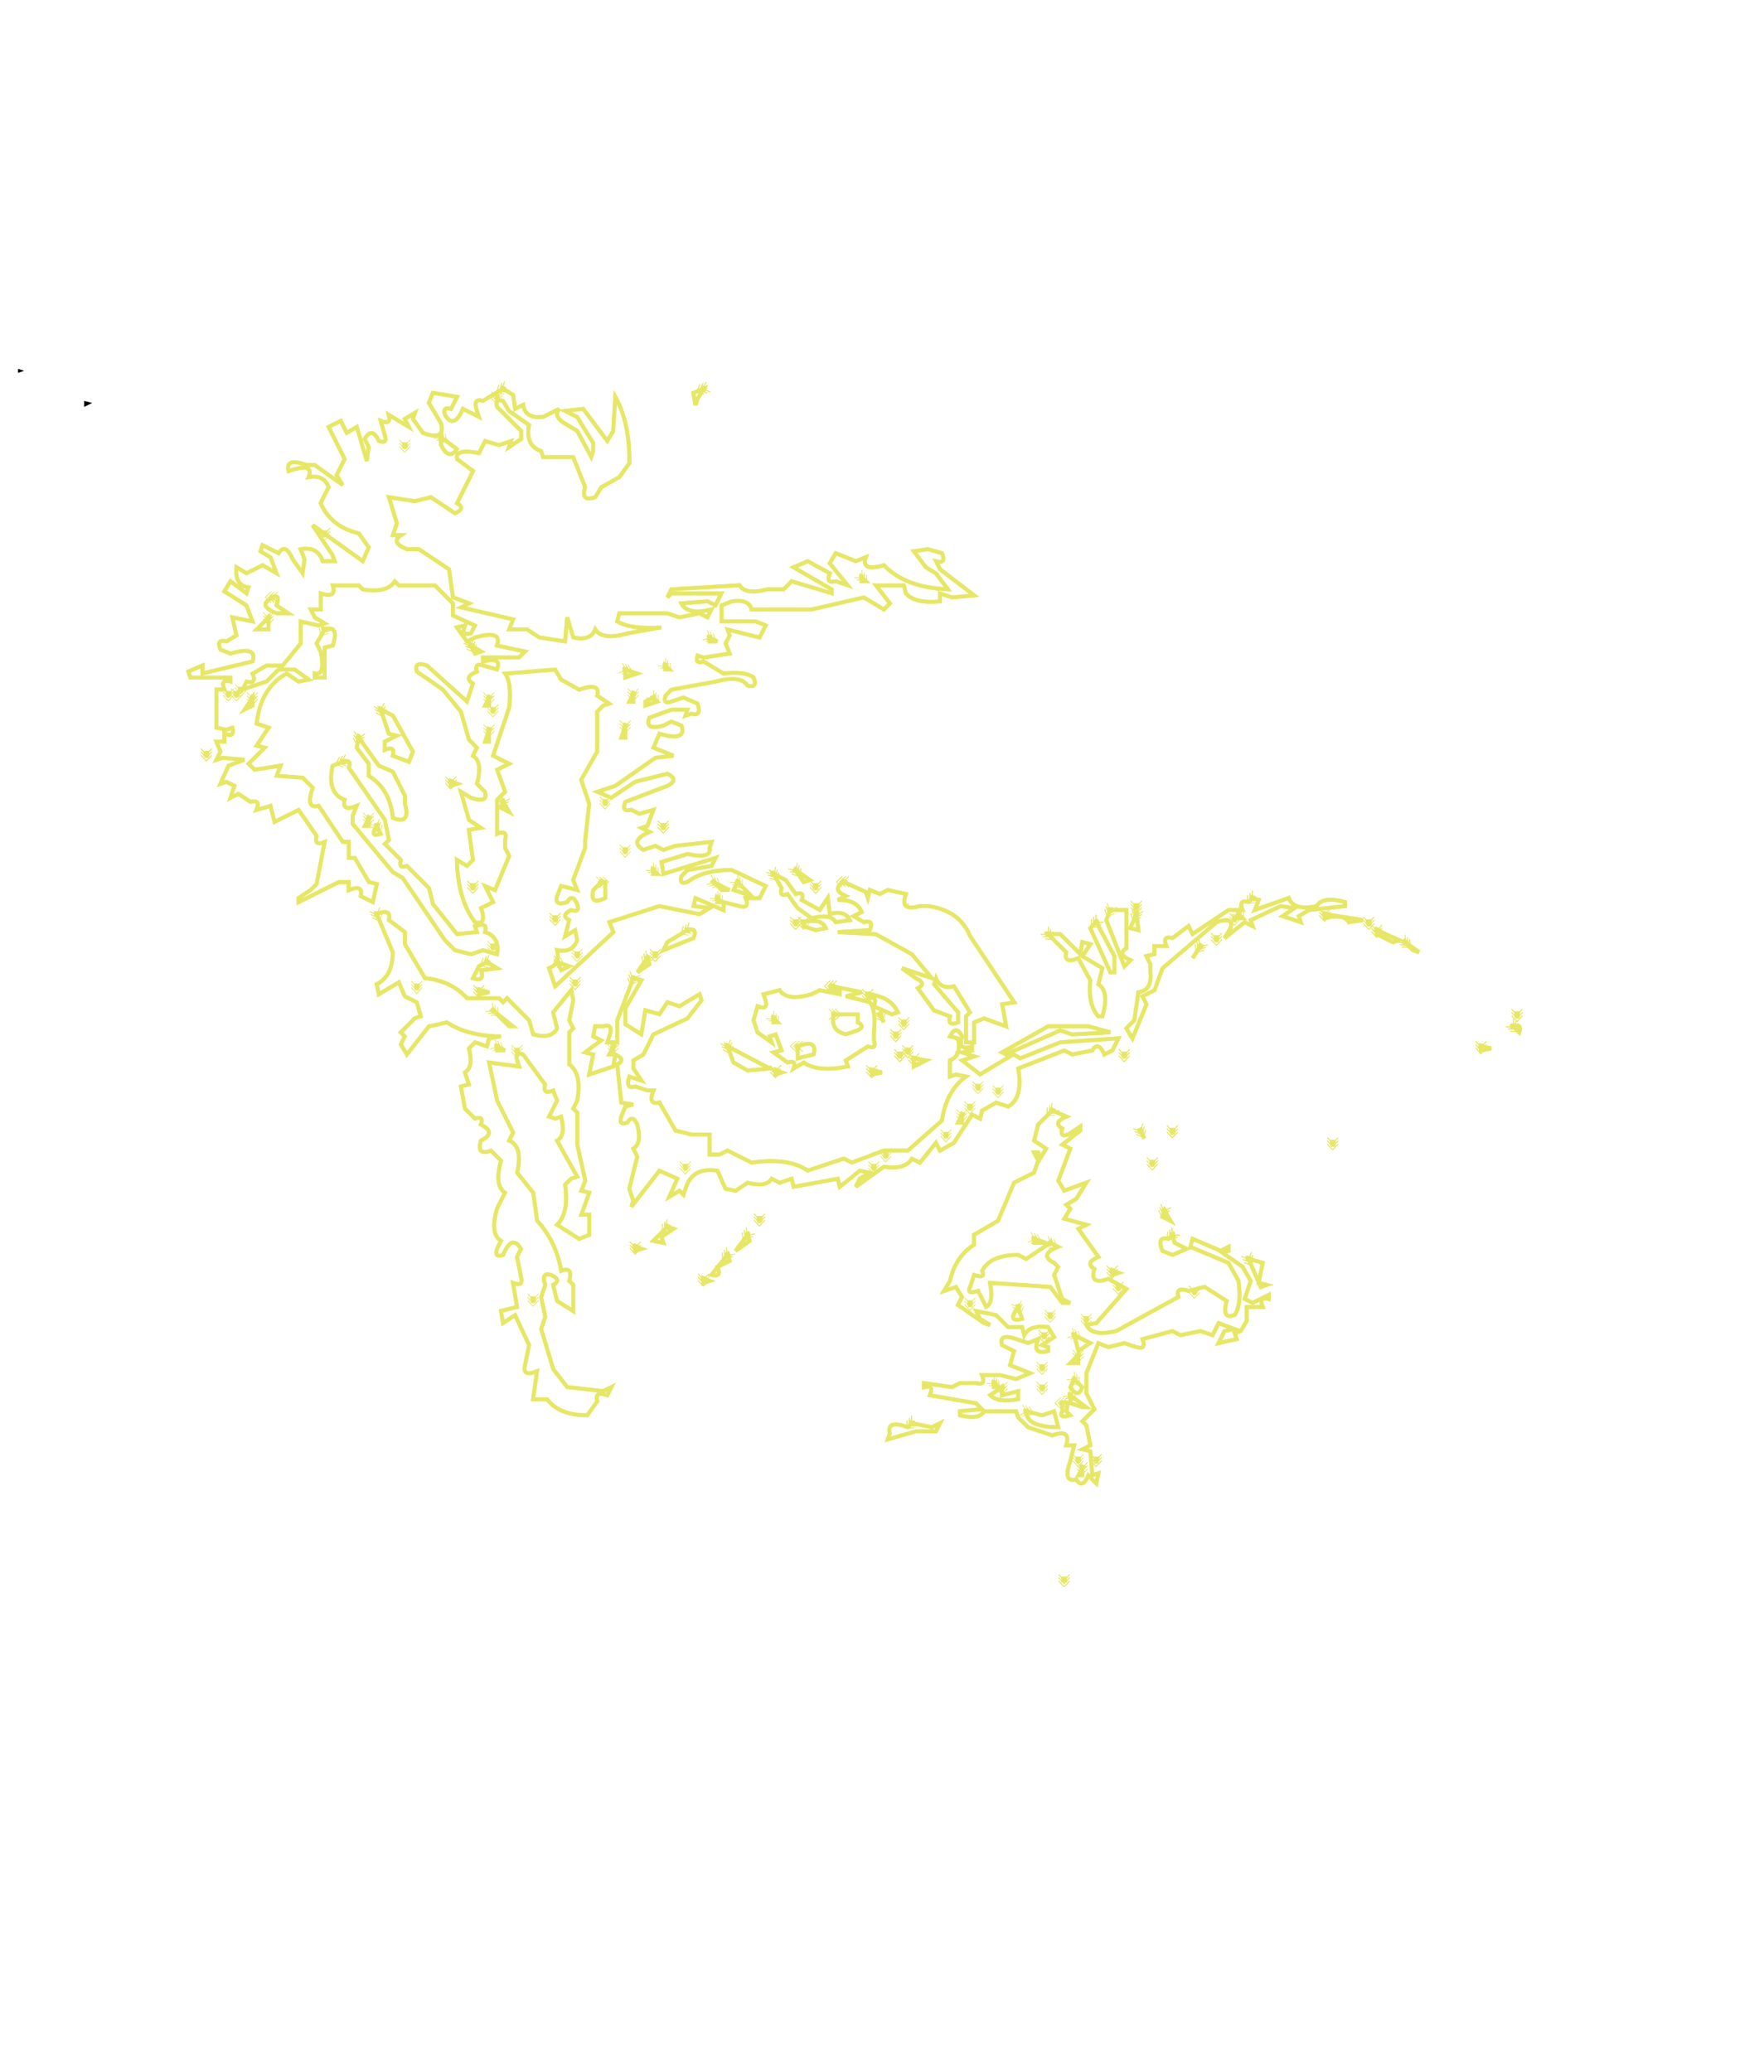 <svg xmlns="http://www.w3.org/2000/svg" version="1.1" width="440.069" height="516.793" style=""><rect id="backgroundrect" width="100%" height="100%" x="0" y="0" fill="none" stroke="none" class="" style=""/><g class="currentLayer" style=""><title>Layer 1</title><path fill="#000000" stroke="none" opacity="1" d="M 4.5 92 L 6 92.5 L 4.5 93 L 4.5 92 Z " id="svg_1"/><path fill="#ffffff" stroke="#e7e767" opacity="1" d="M 125.5 97 L 128 98.5 L 128.5 102 L 130.5 101 Q 131 104.5 135.5 104 L 139.5 102 Q 137.8 104 141.5 106 L 144 107.5 L 147.5 114 L 148 112.5 L 148 110.5 L 144 104 L 141 102.5 L 145.5 102 L 151.5 110 L 153 107.5 L 153.5 99 Q 157.1 105.4 157 115.5 L 154.5 119 L 150 121.5 L 148.5 124 Q 144.8 125.3 146 121.5 L 143 114 L 135.5 114 L 135 112.5 Q 131 111.1 132 106 L 127 102.5 L 125.5 100 Q 123.3 99.3 124 101.5 L 130 107.5 L 130 109.5 L 127 111.5 L 127.5 110 L 124.5 111 L 121 110 L 119.5 113 Q 113.4 111.8 114 114.5 L 118 117.5 L 114 125.5 Q 116.3 126.8 113.5 128 L 107.5 124 L 103.5 125 L 97 124 L 99 130.5 L 98 133.5 L 100 133.5 Q 97.3 135.3 101.5 137 L 104.5 137 L 112 142 L 113 149 L 117 150.5 L 115 151.5 L 128 154.5 L 127 157 L 131.5 157 L 134.5 159 L 141 160 L 141.5 154 L 143 159 Q 147.3 160 148.5 157 Q 150.3 159.8 156.5 158 L 165 156.5 Q 157.4 157 154 155 L 154.5 153 L 166.5 153 L 169.5 154 L 174.5 153 L 176.5 154 L 177.5 152 Q 171.5 153.5 170 150.5 L 176.5 150 L 178.5 151 L 180 148 L 167.5 148 L 166.5 149 L 167.5 147 L 184.5 146 Q 186 148.5 191.5 147 L 195.5 147 L 197.5 145 L 207.5 148 L 207.5 147 L 198 141.5 L 201.5 140 L 207 143 Q 205.9 145.7 208.5 145 L 211.5 146 L 207 140.5 L 208.5 138 L 213.5 140 L 216 139 Q 214.7 142.7 220.5 141 Q 225.9 146.6 236.5 147 L 233.5 143 L 231 141.5 L 228 137.5 L 231.5 137 L 235 138 Q 236.1 140.7 233.5 140 L 234.5 142 L 243 148.5 L 237.5 149 L 234.5 148 L 234.5 150 Q 228.3 150.6 226 148 L 225.5 146 L 218.5 146 L 222 150.5 L 220.5 152 L 215.5 149 L 202.5 152 L 187.5 152 Q 186.8 149.3 182.5 150 L 180 151 L 180 155 L 188.5 155 L 191 156 L 189.5 159 L 181.5 157 L 182 158.5 L 181 160.5 L 182 163 L 175.5 164 L 174 163.5 Q 173.3 165.8 175.5 165 L 180.5 168 Q 185.9 167.4 188 169 Q 189.1 171.7 186.5 171 Q 184.8 168.3 178.5 170 L 167.5 172 L 166 173.5 Q 165.3 175.8 167.5 175 L 170.5 174 L 174 175.5 Q 175.1 178.8 172.5 178 L 171 178.5 L 171.5 177 L 167.5 177 L 162 179 Q 160.7 182.3 165.5 181 L 167.5 180 L 170 181 Q 171.4 185 164.5 183 L 163 186.5 L 168 188.5 L 163.5 189 L 153.5 196 L 149 197.5 L 152.5 199 L 158.5 195 L 166.5 193 Q 169.5 194.5 166.5 196 L 156 200 Q 154.9 202.7 157.5 202 L 159.5 203 L 163 202 L 161.5 206 L 160 206.5 L 162 207.5 Q 156.8 209.8 160.5 212 L 163.5 211 L 165.5 212 L 168.5 211 L 177.5 210 L 177 211.5 Q 177.6 214.3 171.5 213 L 165 215 L 165.5 218 L 178.5 214 L 177.5 216 L 171.5 217 L 170 218.5 Q 169.3 220.8 171.5 220 Q 175.5 217 182.5 217 L 191 221 L 189.5 224 L 186 224 Q 187.1 226.7 184.5 226 L 180.5 225 L 180.5 227 L 173.5 224 L 173 226 L 177 226.5 L 174.5 228 L 164.5 226 L 152 230 L 153 232.5 L 138.5 246 L 137 241.5 Q 139.8 240.4 139 237 Q 142.8 237.8 144 234.5 L 143.5 232 L 141 233.5 L 142 229.5 Q 139.8 228.3 142.5 227 Q 144.8 227.8 144 225.5 Q 142.8 222.7 141.5 225 Q 138.2 226.1 139 223.5 L 140 221 L 144 222 L 143 219.5 L 146 211.5 L 146 209.5 L 147 200.5 L 145 194.5 L 149 187.5 L 149 177.5 L 150.5 176 L 152 175.5 L 149 173.5 Q 149.9 170.1 144.5 172 L 140 169.5 L 138.5 167 L 126 168 Q 127.7 170.4 127 176.5 L 123 188.5 L 127 190.5 L 124 192 L 126 197.5 L 124 199.5 L 124 208 Q 126.7 206.9 126 209.5 L 126 211.5 L 127 213.5 L 123.5 222 L 121 221 L 123 225 L 120 226.5 Q 121.5 230.9 118.5 230 Q 114.2 224.3 114 214.5 L 116.5 216 L 118 214.5 L 117 207 L 120 206.5 L 117 204.5 L 115 197.5 L 117.5 199 Q 121.9 200.5 121 197.5 L 119 195.5 Q 120.5 190 118 188.5 L 119 186.5 L 117 184.5 L 115 177.5 L 110.5 172 L 104 167.5 Q 103.2 164.9 106.5 166 L 116.5 175 L 118 170.5 Q 115.5 169 119 167.5 Q 118.3 165.3 120.5 166 L 124 167 Q 125.3 163.7 120.5 165 L 120.5 164 L 129.5 164 L 131 162.5 L 124 161 Q 125.4 157 118.5 159 L 116.5 160 L 114 156.5 L 116 156 Q 114.9 158.7 117.5 158 L 118.5 156 L 113 153.5 L 113 150.5 L 108.5 146 L 99.5 146 L 98.5 145 Q 96.5 148 90.5 147 L 89.5 146 L 83 146 Q 84.1 149.3 80 148 L 80 152 L 77.5 152 L 78.5 154 L 81 155.5 L 79.5 156 L 75 155 L 75 160.5 L 70.5 166 L 66.5 166 L 63 168 Q 64.1 170.7 61.5 170 L 60.5 172 L 66.5 170 L 69.5 167 L 73.5 167 L 77 169.5 L 74.5 170 L 71.5 168 Q 65 171.5 64 180.5 L 67 181.5 L 64 186 L 66 186.5 L 62 190.5 L 63.5 192 L 70 191 L 69 193.5 L 75.5 194 L 78 196.5 Q 76.1 201.9 79.5 201 L 85.5 210 L 87 210 L 87 214 L 88.5 214 L 92 220 L 94 220.5 L 93 225 L 90 223.5 Q 90.7 220.5 87 222 L 87 220 L 84.5 220 L 74.5 225 L 74.5 224 L 77.5 222 L 79 220.5 L 81 210 Q 78.3 211.1 79 208.5 L 74.5 202 L 68.5 205 L 67.5 201 L 64 202 Q 65.1 199.3 62.5 200 L 59.5 198 L 57.5 199 L 58.5 196 L 56.5 195 L 55 195.5 L 57 191 L 61 189.5 L 55.5 189 L 54 189.5 L 55 187.5 L 54 185 L 56 185 L 56 183 Q 58.7 184.1 58 181.5 L 56.5 182 L 54 181.5 L 54 172 L 56 172 Q 54.9 169.3 57.5 170 L 57.5 169 L 47.5 169 L 47 167.5 L 50.5 166 L 50.5 168 L 63 165 Q 64.4 161 57.5 163 L 55 162 Q 53.9 159.3 56.5 160 L 59 158.5 L 58 154 L 63 155 L 61.5 151 L 56 147.5 L 57.5 145 L 61.5 148 L 62 146.5 Q 58.5 146 59 141.5 L 61.5 143 L 65.5 141 L 69 143 L 67.5 139 L 65 137.5 L 65.5 136 L 69.5 138 Q 71.2 135.3 73 139.5 L 75.5 143 L 76 139.5 L 75 137 Q 79.2 136.2 80.5 140 L 83.5 140 L 83 138.5 L 78 131 L 90.5 140 L 92 136.5 L 89.5 133 Q 82.6 131.4 80 125.5 L 82 121.5 Q 80.8 118.3 77 119 Q 78.3 115.7 73.5 117 L 72 117.5 Q 71.1 114.1 76.5 116 L 78.5 116 L 85.5 121 L 84 118.5 L 86 114.5 L 82 106.5 L 85 105 L 86.5 108 L 89 106.5 L 91.5 115 L 92 111.5 L 91 109.5 Q 92.8 106.3 94.5 110 Q 96.8 110.8 96 108.5 L 95 105 Q 97.7 106.1 97 103.5 L 102 106.5 L 101 104.5 L 103.5 103 L 103 104.5 L 105.5 108 Q 111.3 110.1 110 105.5 L 107 100.5 L 108 98 L 114 99 L 112.5 102 Q 110.3 101.3 111 103.5 Q 113.2 107.2 115.5 102 L 119.5 104 L 119 102.5 Q 117.9 99.2 120.5 100 L 125.5 97 Z M 124 99 L 124 100 L 124 99 Z M 110 109 L 110 111 Q 112 115 114 112 L 110 109 Z M 101 111 L 101 112 L 101 111 Z M 81 133 L 81 134 L 81 133 Z M 215 144 L 215 145 L 216 145 L 215 144 Z M 68 149 Q 64 151 69 153 L 72 153 L 69 151 Q 70 148 68 149 Z M 67 154 L 64 157 L 67 157 L 67 154 Z M 177 159 L 177 160 L 179 160 L 177 159 Z M 166 166 L 166 167 L 167 167 L 166 166 Z M 156 167 L 156 169 L 159 168 L 156 167 Z M 60 172 L 60 173 L 60 172 Z M 57 173 L 57 174 L 57 173 Z M 59 173 L 59 174 L 59 173 Z M 158 173 L 157 175 L 158 175 L 158 173 Z M 63 174 L 61 177 L 63 176 L 63 174 Z M 122 174 L 121 176 L 122 176 L 122 174 Z M 163 174 L 161 175 L 161 176 L 164 175 L 163 174 Z M 123 177 L 123 178 L 123 177 Z M 156 181 L 155 184 L 156 184 L 156 181 Z M 122 182 L 121 185 L 122 185 L 122 182 Z M 151 200 L 151 201 L 151 200 Z M 156 212 L 156 213 L 156 212 Z M 163 217 L 163 218 L 164 218 L 163 217 Z M 150 220 L 148 222 Q 147 226 151 224 L 151 220 L 150 220 Z M 178 220 L 180 222 L 182 222 L 178 220 Z M 184 220 L 183 222 L 186 223 L 187 223 L 184 220 Z M 179 224 L 179 225 L 180 225 L 179 224 Z M 224 226 L 224 227 L 224 226 Z M 221 227 Q 220 230 223 229 Q 224 226 221 227 Z M 226 227 Q 224 230 227 229 L 226 227 Z M 232 228 L 232 229 L 236 231 L 236 230 Q 235 227 232 228 Z M 229 230 L 229 231 L 230 231 L 229 230 Z M 231 231 L 231 232 L 232 232 L 231 231 Z M 220 232 L 220 233 L 220 232 Z M 225 232 L 227 235 L 231 237 Q 233 236 232 239 L 237 240 L 234 236 Q 230 237 231 234 L 225 232 Z M 236 233 L 236 234 L 236 233 Z M 144 238 L 144 239 L 144 238 Z M 139 240 L 140 242 L 142 241 L 139 240 Z " id="svg_2" class="" fill-opacity="1" stroke-opacity="1" marker-start="url(#SquareM)" marker-end="url(#Tail)"/><path fill="#ffffff" stroke="#e7e767" opacity="1" d="M125.5,97 L128,98.5 L128.5,102 L130.5,101 Q131,104.5 135.5,104 L139.5,102 Q137.8,104 141.5,106 L144,107.5 L147.5,114 L148,112.5 L148,110.5 L144,104 L141,102.5 L145.5,102 L151.5,110 L153,107.5 L153.5,99 Q157.1,105.4 157,115.5 L154.5,119 L150,121.5 L148.5,124 Q144.8,125.3 146,121.5 L143,114 L135.5,114 L135,112.5 Q131,111.1 132,106 L127,102.5 L125.5,100 Q123.3,99.3 124,101.5 L130,107.5 L130,109.5 L127,111.5 L127.5,110 L124.5,111 L121,110 L119.5,113 Q113.4,111.8 114,114.5 L118,117.5 L114,125.5 Q116.3,126.8 113.5,128 L107.5,124 L103.5,125 L97,124 L99,130.5 L98,133.5 L100,133.5 Q97.3,135.3 101.5,137 L104.5,137 L112,142 L113,149 L117,150.5 L115,151.5 L128,154.5 L127,157 L131.5,157 L134.5,159 L141,160 L141.5,154 L143,159 Q147.3,160 148.5,157 Q150.3,159.8 156.5,158 L165,156.5 Q157.4,157 154,155 L154.5,153 L166.5,153 L169.5,154 L174.5,153 L176.5,154 L177.5,152 Q171.5,153.5 170,150.5 L176.5,150 L178.5,151 L180,148 L167.5,148 L166.5,149 L167.5,147 L184.5,146 Q186,148.5 191.5,147 L195.5,147 L197.5,145 L207.5,148 L207.5,147 L198,141.5 L201.5,140 L207,143 Q205.9,145.7 208.5,145 L211.5,146 L207,140.5 L208.5,138 L213.5,140 L216,139 Q214.7,142.7 220.5,141 Q225.9,146.6 236.5,147 L233.5,143 L231,141.5 L228,137.5 L231.5,137 L235,138 Q236.1,140.7 233.5,140 L234.5,142 L243,148.5 L237.5,149 L234.5,148 L234.5,150 Q228.3,150.6 226,148 L225.5,146 L218.5,146 L222,150.5 L220.5,152 L215.5,149 L202.5,152 L187.5,152 Q186.8,149.3 182.5,150 L180,151 L180,155 L188.5,155 L191,156 L189.5,159 L181.5,157 L182,158.5 L181,160.5 L182,163 L175.5,164 L174,163.5 Q173.3,165.8 175.5,165 L180.5,168 Q185.9,167.4 188,169 Q189.1,171.7 186.5,171 Q184.8,168.3 178.5,170 L167.5,172 L166,173.5 Q165.3,175.8 167.5,175 L170.5,174 L174,175.5 Q175.1,178.8 172.5,178 L171,178.5 L171.5,177 L167.5,177 L162,179 Q160.7,182.3 165.5,181 L167.5,180 L170,181 Q171.4,185 164.5,183 L163,186.5 L168,188.5 L163.5,189 L153.5,196 L149,197.5 L152.5,199 L158.5,195 L166.5,193 Q169.5,194.5 166.5,196 L156,200 Q154.9,202.7 157.5,202 L159.5,203 L163,202 L161.5,206 L160,206.5 L162,207.5 Q156.8,209.8 160.5,212 L163.5,211 L165.5,212 L168.5,211 L177.5,210 L177,211.5 Q177.6,214.3 171.5,213 L165,215 L165.5,218 L178.5,214 L177.5,216 L171.5,217 L170,218.5 Q169.3,220.8 171.5,220 Q175.5,217 182.5,217 L191,221 L189.5,224 L186,224 Q187.1,226.7 184.5,226 L180.5,225 L180.5,227 L173.5,224 L173,226 L177,226.5 L174.5,228 L164.5,226 L152,230 L153,232.5 L138.5,246 L137,241.5 Q139.8,240.4 139,237 Q142.8,237.8 144,234.5 L143.5,232 L141,233.5 L142,229.5 Q139.8,228.3 142.5,227 Q144.8,227.8 144,225.5 Q142.8,222.7 141.5,225 Q138.2,226.1 139,223.5 L140,221 L144,222 L143,219.5 L146,211.5 L146,209.5 L147,200.5 L145,194.5 L149,187.5 L149,177.5 L150.5,176 L152,175.5 L149,173.5 Q149.9,170.1 144.5,172 L140,169.5 L138.5,167 L126,168 Q127.7,170.4 127,176.5 L123,188.5 L127,190.5 L124,192 L126,197.5 L124,199.5 L124,208 Q126.7,206.9 126,209.5 L126,211.5 L127,213.5 L123.5,222 L121,221 L123,225 L120,226.5 Q121.5,230.9 118.5,230 Q114.2,224.3 114,214.5 L116.5,216 L118,214.5 L117,207 L120,206.5 L117,204.5 L115,197.5 L117.5,199 Q121.9,200.5 121,197.5 L119,195.5 Q120.5,190 118,188.5 L119,186.5 L117,184.5 L115,177.5 L110.5,172 L104,167.5 Q103.2,164.9 106.5,166 L116.5,175 L118,170.5 Q115.5,169 119,167.5 Q118.3,165.3 120.5,166 L124,167 Q125.3,163.7 120.5,165 L120.5,164 L129.5,164 L131,162.5 L124,161 Q125.4,157 118.5,159 L116.5,160 L114,156.5 L116,156 Q114.9,158.7 117.5,158 L118.5,156 L113,153.5 L113,150.5 L108.5,146 L99.5,146 L98.5,145 Q96.5,148 90.5,147 L89.5,146 L83,146 Q84.1,149.3 80,148 L80,152 L77.5,152 L78.5,154 L81,155.5 L79.5,156 L75,155 L75,160.5 L70.5,166 L66.5,166 L63,168 Q64.1,170.7 61.5,170 L60.5,172 L66.5,170 L69.5,167 L73.5,167 L77,169.5 L74.5,170 L71.5,168 Q65,171.5 64,180.5 L67,181.5 L64,186 L66,186.5 L62,190.5 L63.5,192 L70,191 L69,193.5 L75.5,194 L78,196.5 Q76.1,201.9 79.5,201 L85.5,210 L87,210 L87,214 L88.5,214 L92,220 L94,220.5 L93,225 L90,223.5 Q90.7,220.5 87,222 L87,220 L84.5,220 L74.5,225 L74.5,224 L77.5,222 L79,220.5 L81,210 Q78.3,211.1 79,208.5 L74.5,202 L68.5,205 L67.5,201 L64,202 Q65.1,199.3 62.5,200 L59.5,198 L57.5,199 L58.5,196 L56.5,195 L55,195.5 L57,191 L61,189.5 L55.5,189 L54,189.5 L55,187.5 L54,185 L56,185 L56,183 Q58.7,184.1 58,181.5 L56.5,182 L54,181.5 L54,172 L56,172 Q54.9,169.3 57.5,170 L57.5,169 L47.5,169 L47,167.5 L50.5,166 L50.5,168 L63,165 Q64.4,161 57.5,163 L55,162 Q53.9,159.3 56.5,160 L59,158.5 L58,154 L63,155 L61.5,151 L56,147.5 L57.5,145 L61.5,148 L62,146.5 Q58.5,146 59,141.5 L61.5,143 L65.5,141 L69,143 L67.5,139 L65,137.5 L65.5,136 L69.5,138 Q71.2,135.3 73,139.5 L75.5,143 L76,139.5 L75,137 Q79.2,136.2 80.5,140 L83.5,140 L83,138.5 L78,131 L90.5,140 L92,136.5 L89.5,133 Q82.6,131.4 80,125.5 L82,121.5 Q80.8,118.3 77,119 Q78.3,115.7 73.5,117 L72,117.5 Q71.1,114.1 76.5,116 L78.5,116 L85.5,121 L84,118.5 L86,114.5 L82,106.5 L85,105 L86.5,108 L89,106.5 L91.5,115 L92,111.5 L91,109.5 Q92.8,106.3 94.5,110 Q96.8,110.8 96,108.5 L95,105 Q97.7,106.1 97,103.5 L102,106.5 L101,104.5 L103.5,103 L103,104.5 L105.5,108 Q111.3,110.1 110,105.5 L107,100.5 L108,98 L114,99 L112.5,102 Q110.3,101.3 111,103.5 Q113.2,107.2 115.5,102 L119.5,104 L119,102.5 Q117.9,99.2 120.5,100 L125.5,97 zM124,99 L124,100 L124,99 zM110,109 L110,111 Q112,115 114,112 L110,109 zM101,111 L101,112 L101,111 zM81,133 L81,134 L81,133 zM215,144 L215,145 L216,145 L215,144 zM68,149 Q64,151 69,153 L72,153 L69,151 Q70,148 68,149 zM67,154 L64,157 L67,157 L67,154 zM177,159 L177,160 L179,160 L177,159 zM166,166 L166,167 L167,167 L166,166 zM156,167 L156,169 L159,168 L156,167 zM60,172 L60,173 L60,172 zM57,173 L57,174 L57,173 zM59,173 L59,174 L59,173 zM158,173 L157,175 L158,175 L158,173 zM63,174 L61,177 L63,176 L63,174 zM122,174 L121,176 L122,176 L122,174 zM163,174 L161,175 L161,176 L164,175 L163,174 zM123,177 L123,178 L123,177 zM156,181 L155,184 L156,184 L156,181 zM122,182 L121,185 L122,185 L122,182 zM151,200 L151,201 L151,200 zM156,212 L156,213 L156,212 zM163,217 L163,218 L164,218 L163,217 zM150,220 L148,222 Q147,226 151,224 L151,220 L150,220 zM178,220 L180,222 L182,222 L178,220 zM184,220 L183,222 L186,223 L187,223 L184,220 zM179,224 L179,225 L180,225 L179,224 zM224,226 L224,227 L224,226 zM221,227 Q220,230 223,229 Q224,226 221,227 zM226,227 Q224,230 227,229 L226,227 zM232,228 L232,229 L236,231 L236,230 Q235,227 232,228 zM229,230 L229,231 L230,231 L229,230 zM231,231 L231,232 L232,232 L231,231 zM220,232 L220,233 L220,232 zM225,232 L227,235 L231,237 Q233,236 232,239 L237,240 L234,236 Q230,237 231,234 L225,232 zM236,233 L236,234 L236,233 zM144,238 L144,239 L144,238 zM139,240 L140,242 L142,241 L139,240 z" class="" fill-opacity="1" stroke-opacity="1" id="svg_76" marker-start="url(#SquareM)" marker-end="url(#Tail)"/><path fill="#ffffff" stroke="#e7e767" opacity="1" d="M175.5,97 L174,99.5 L173.5,101 L173,98 L175.5,97 z" class="" fill-opacity="1" stroke-opacity="1" id="svg_77" marker-start="url(#SquareM)" marker-end="url(#Tail)"/><path fill="#ffffff" stroke="#e7e767" opacity="1" d="M81,157 Q84.7,155.8 83,161 L81,161.5 L81,169 L78.5,169 L78.5,168 Q81.3,168.6 80,162.5 L79,160.5 L81,157 z" class="" fill-opacity="1" stroke-opacity="1" id="svg_78" marker-start="url(#SquareM)" marker-end="url(#Tail)"/><path fill="#ffffff" stroke="#e7e767" opacity="1" d="M117.5,161 L120,162.5 L118.5,163 L117.5,161 z" class="" fill-opacity="1" stroke-opacity="1" id="svg_79" marker-start="url(#SquareM)" marker-end="url(#Tail)"/><path fill="#ffffff" stroke="#e7e767" opacity="1" d="M95,177 L98,178.5 L103,187.5 L102,190 L98,188.5 Q98.7,185.9 96,187 L96,185 L99,183.5 L97,183 L95,177 z" class="" fill-opacity="1" stroke-opacity="1" id="svg_80" marker-start="url(#SquareM)" marker-end="url(#Tail)"/><path fill="#ffffff" stroke="#e7e767" opacity="1" d="M89.5,184 L94.5,191 L98,192.5 L101,198.5 L101,200.5 Q102.5,205.8 98,204 Q97.4,196.9 92,193.5 L92,190.5 L89,186.5 L89.5,184 z" class="" fill-opacity="1" stroke-opacity="1" id="svg_81" marker-start="url(#SquareM)" marker-end="url(#Tail)"/><path fill="#ffffff" stroke="#e7e767" opacity="1" d="M51.5,188 L51.5,189 L51.5,188 z" class="" fill-opacity="1" stroke-opacity="1" id="svg_82" marker-start="url(#SquareM)" marker-end="url(#Tail)"/><path fill="#ffffff" stroke="#e7e767" opacity="1" d="M85.5,190 Q87.8,189.3 87,191.5 L96,204.5 L97,209.5 L96,210.5 L100,214.5 Q99.3,216.8 101.5,216 L107,221.5 L108,225.5 L114,233 L119,232.5 L118.5,231 Q121.8,229.9 121,232.5 Q124.7,233.7 124,238 L120.5,237 L117.5,238 L113.5,237 L111,234.5 L100.5,219 L98,217.5 L88,205.5 L88,203.5 L89,201 Q85.2,202.5 86,199.5 Q81.5,197.8 83,191 L85.5,190 zM92,204 L91,206 L92,206 L92,204 zM94,206 Q92,209 95,208 L94,206 zM118,221 L118,222 L118,221 zM123,236 L123,237 L123,236 z" class="" fill-opacity="1" stroke-opacity="1" id="svg_83" marker-start="url(#SquareM)" marker-end="url(#Tail)"/><path fill="#ffffff" stroke="#e7e767" opacity="1" d="M112.5,195 L114,195.5 L112.5,196 L112.5,195 z" class="" fill-opacity="1" stroke-opacity="1" id="svg_84" marker-start="url(#SquareM)" marker-end="url(#Tail)"/><path fill="#ffffff" stroke="#e7e767" opacity="1" d="M125.5,200 L127,202.5 L125,201.5 L125.5,200 z" class="" fill-opacity="1" stroke-opacity="1" id="svg_85" marker-start="url(#SquareM)" marker-end="url(#Tail)"/><path fill="#ffffff" stroke="#e7e767" opacity="1" d="M165.5,206 L165.5,207 L165.5,206 z" class="" fill-opacity="1" stroke-opacity="1" id="svg_86" marker-start="url(#SquareM)" marker-end="url(#Tail)"/><path fill="#ffffff" stroke="#e7e767" opacity="1" d="M198.5,217 L202,219.5 L200.5,220 L198.5,217 z" class="" fill-opacity="1" stroke-opacity="1" id="svg_87" marker-start="url(#SquareM)" marker-end="url(#Tail)"/><path fill="#ffffff" stroke="#e7e767" opacity="1" d="M193,218 L196,219.5 L198.5,223 Q200.8,222.3 200,224.5 L204.5,227 L206.5,224 L207,228 Q210.8,227 212,229.5 L208.5,230 Q207.3,227.8 202.5,229 L199,226.5 L196.5,223 Q194.3,223.8 195,221.5 L193,218 z" class="" fill-opacity="1" stroke-opacity="1" id="svg_88" marker-start="url(#SquareM)" marker-end="url(#Tail)"/><path fill="#ffffff" stroke="#e7e767" opacity="1" d="M210.5,220 L216,222.5 L216.5,224 L217,222 L219.5,223 L221.5,222 L226,223 Q224.3,227.5 229.5,226 L231.5,226 Q239.4,227.1 242,233.5 L253,250 L250,250.5 L251,256 L245.5,254 L243,255 L243,260 L241,260 L241,253.5 L242,252.5 L238,246 Q234.6,246.8 233.5,244 L233,245.5 L239,252.5 L239,255 Q236.3,256.1 237,253.5 L233,252 L229,246.5 Q231.3,245.3 228.5,244 L225,241.5 L226.5,242 L232.5,244 L227.5,238 L218.5,233 L209,232.5 L217,232 Q218.1,229.3 215.5,230 L213,228.5 L215,227.5 Q213.7,224.3 209,224.5 L211,223.5 Q207.3,221.8 210.5,220 z" class="" fill-opacity="1" stroke-opacity="1" id="svg_89" marker-start="url(#SquareM)" marker-end="url(#Tail)"/><path fill="#ffffff" stroke="#e7e767" opacity="1" d="M203.5,221 L203.5,222 L203.5,221 z" class="" fill-opacity="1" stroke-opacity="1" id="svg_90" marker-start="url(#SquareM)" marker-end="url(#Tail)"/><path fill="#ffffff" stroke="#e7e767" opacity="1" d="M312.5,224 L314,224.5 L313,227 L321.5,224 Q322.8,227.3 328.5,226 Q330,223.5 335.5,225 L335.5,226 L326.5,227 L324,228.5 L324.5,230 L320,228.5 L323,226.5 L319.5,226 L312,229.5 L312.5,231 L310.5,230 L305.5,234 L307,231.5 Q307.9,228.5 303.5,230 L290,241.5 L288,247 L285,248.5 L286,250.5 L282.5,259 L281,256.5 L283,254.5 L284,247.5 Q287.5,247 287,242.5 L287,240.5 L286,238.5 L288,238 L288,236 L291,236 Q289.9,233.3 292.5,234 L296.5,231 L297.5,233 L306.5,227 L310,227 Q308.9,224.3 311.5,225 L312.5,224 zM309,228 L309,229 L310,229 L309,228 zM308,229 L308,230 L308,229 z" class="" fill-opacity="1" stroke-opacity="1" id="svg_91" marker-start="url(#SquareM)" marker-end="url(#Tail)"/><path fill="#ffffff" stroke="#e7e767" opacity="1" d="M283.5,226 L283.5,227 L283.5,226 z" class="" fill-opacity="1" stroke-opacity="1" id="svg_92" marker-start="url(#SquareM)" marker-end="url(#Tail)"/><path fill="#ffffff" stroke="#e7e767" opacity="1" d="M277,227 L281,227 L281,236.5 Q278.5,238 282,239.5 L280.5,241 L276,229.5 L277,227 z" class="" fill-opacity="1" stroke-opacity="1" id="svg_93" marker-start="url(#SquareM)" marker-end="url(#Tail)"/><path fill="#ffffff" stroke="#e7e767" opacity="1" d="M94,228 Q97.7,226.5 97,229.5 L101,232.5 L101,235.5 L106,244 Q112.5,244.6 116.5,249 L124.5,249 L125.5,250 L126.5,249 L132,254.5 L133,258 Q137.6,259.3 139,256.5 L138,252.5 L142.5,247 L143,249.5 L142,254.5 L143,256.5 L142,257.5 L142,265.5 Q145.2,267.8 144,274.5 L143,276.5 L144,277.5 L144,285.5 L146,294.5 L145,297 L147,297.5 L145,303 L147,303 L147,308 L144.5,309 L139,305.5 Q142,302.5 141,295.5 L142.5,294 L144,293.5 L139,284.5 Q141.2,283.3 140,278.5 L138.5,279 L137,278.5 L139,274.5 L138,272 Q135.3,273.1 136,270.5 L130.5,263 Q128.3,262.3 129,264.5 L129.5,266 L122,265 L124,274.5 L128,282.5 L127,284.5 Q130.5,286 129,292.5 L133,297.5 L134,304.5 Q138.7,309.6 140,317 Q143,315.8 142,319.5 L143,320.5 L143,327 L139,324.5 L138,320.5 Q140.3,319.3 137.5,318 Q134.9,317.2 136,320.5 L135,323.5 L136,328.5 L135,331.5 L138,341.5 L141.5,346 L150.5,347 L152.5,346 L151.5,348 Q148.2,346.9 149,349.5 L146.5,353 Q139.5,353 136.5,349 L133,349 L134,342 Q130.2,343.5 131,340.5 L132,335.5 L128.5,328 L125.5,330 L125,327 L129,326 L128,320 Q130.7,321.1 130,318.5 L129,313.5 L130,311.5 Q127.7,307.7 125.5,313 Q123.3,313.8 124,311.5 L125,309.5 Q122.2,307.8 124,301.5 L126,297.5 Q123.3,295.8 125,289.5 L122.5,287 Q118.8,288.3 120,284.5 Q124,282.5 120,280.5 Q120.8,278.3 118.5,279 L116,276.5 L115,271 L117,270.5 L116,267.5 Q118.2,266.2 117,261.5 L118.5,260 L121.5,261 L122,259 L125,258.5 Q116.6,258.4 111.5,255 L107,256 L101.5,263 L100,260.5 L101,258.5 L100,257.5 L103.5,254 L105,253.5 L104,250 L101,248.5 L99.5,245 L94.5,248 L94,245.5 Q98,243.5 98,237.5 L94,228 zM104,246 L104,247 L104,246 zM123,252 L127,256 L128,256 L123,252 zM124,261 L124,262 L126,262 L124,261 zM129,262 L129,263 L129,262 zM133,324 L133,325 L133,324 z" class="" fill-opacity="1" stroke-opacity="1" id="svg_94" marker-start="url(#SquareM)" marker-end="url(#Tail)"/><path fill="#ffffff" stroke="#e7e767" opacity="1" d="M283.5,228 L284,232 L282,231.5 L283.5,228 z" class="" fill-opacity="1" stroke-opacity="1" id="svg_95" marker-start="url(#SquareM)" marker-end="url(#Tail)"/><path fill="#ffffff" stroke="#e7e767" opacity="1" d="M330.5,228 L340,229.5 L336.5,230 Q335.2,227.8 330.5,229 L330.5,228 z" class="" fill-opacity="1" stroke-opacity="1" id="svg_96" marker-start="url(#SquareM)" marker-end="url(#Tail)"/><path fill="#ffffff" stroke="#e7e767" opacity="1" d="M138.5,229 L138.5,230 L138.5,229 z" class="" fill-opacity="1" stroke-opacity="1" id="svg_97" marker-start="url(#SquareM)" marker-end="url(#Tail)"/><path fill="#ffffff" stroke="#e7e767" opacity="1" d="M198.5,230 L198.5,231 L198.5,230 z" class="" fill-opacity="1" stroke-opacity="1" id="svg_98" marker-start="url(#SquareM)" marker-end="url(#Tail)"/><path fill="#ffffff" stroke="#e7e767" opacity="1" d="M200.5,230 Q205,229 206,231.5 L203.5,232 L200.5,231 L200.5,230 z" class="" fill-opacity="1" stroke-opacity="1" id="svg_99" marker-start="url(#SquareM)" marker-end="url(#Tail)"/><path fill="#ffffff" stroke="#e7e767" opacity="1" d="M273.5,230 L278,238.5 L278,242.5 L277,242.5 L272,231.5 L273.5,230 z" class="" fill-opacity="1" stroke-opacity="1" id="svg_100" marker-start="url(#SquareM)" marker-end="url(#Tail)"/><path fill="#ffffff" stroke="#e7e767" opacity="1" d="M341.5,230 L341.5,231 L341.5,230 z" class="" fill-opacity="1" stroke-opacity="1" id="svg_101" marker-start="url(#SquareM)" marker-end="url(#Tail)"/><path fill="#ffffff" stroke="#e7e767" opacity="1" d="M171.5,232 Q174.1,231.3 173,234 L165.5,237 L166.5,235 L171.5,232 z" class="" fill-opacity="1" stroke-opacity="1" id="svg_102" marker-start="url(#SquareM)" marker-end="url(#Tail)"/><path fill="#ffffff" stroke="#e7e767" opacity="1" d="M343.5,232 L349,234.5 L347.5,235 L343.5,233 L343.5,232 z" class="" fill-opacity="1" stroke-opacity="1" id="svg_103" marker-start="url(#SquareM)" marker-end="url(#Tail)"/><path fill="#ffffff" stroke="#e7e767" opacity="1" d="M261.5,233 L264.5,233 L269.5,238 L270,235 L272,235.5 L270,238.5 L275,241.5 L274,245.5 Q276.8,247.3 275,253.5 L274,253.5 Q271.4,250.6 272,244.5 L269,239 Q265.3,240.5 266,237.5 L261.5,233 z" class="" fill-opacity="1" stroke-opacity="1" id="svg_104" marker-start="url(#SquareM)" marker-end="url(#Tail)"/><path fill="#ffffff" stroke="#e7e767" opacity="1" d="M303.5,234 L303.5,235 L303.5,234 z" class="" fill-opacity="1" stroke-opacity="1" id="svg_105" marker-start="url(#SquareM)" marker-end="url(#Tail)"/><path fill="#ffffff" stroke="#e7e767" opacity="1" d="M350.5,235 L354,237.5 L352.5,237 L350.5,235 z" class="" fill-opacity="1" stroke-opacity="1" id="svg_106" marker-start="url(#SquareM)" marker-end="url(#Tail)"/><path fill="#ffffff" stroke="#e7e767" opacity="1" d="M299.5,236 L297.5,239 L299.5,236 z" class="" fill-opacity="1" stroke-opacity="1" id="svg_107" marker-start="url(#SquareM)" marker-end="url(#Tail)"/><path fill="#ffffff" stroke="#e7e767" opacity="1" d="M163.5,238 L163.5,239 L163.5,238 z" class="" fill-opacity="1" stroke-opacity="1" id="svg_108" marker-start="url(#SquareM)" marker-end="url(#Tail)"/><path fill="#ffffff" stroke="#e7e767" opacity="1" d="M161.5,239 L162,240.5 L159,242.5 L161.5,239 z" class="" fill-opacity="1" stroke-opacity="1" id="svg_109" marker-start="url(#SquareM)" marker-end="url(#Tail)"/><path fill="#ffffff" stroke="#e7e767" opacity="1" d="M121.5,240 L124,241.5 L120,242 Q121,245 118,244 L119.5,241 L121.5,240 z" class="" fill-opacity="1" stroke-opacity="1" id="svg_110" marker-start="url(#SquareM)" marker-end="url(#Tail)"/><path fill="#ffffff" stroke="#e7e767" opacity="1" d="M158,244 L160,244.5 L156,251.5 L156,255.5 L160,258 L161,252 L164.5,253 L166.5,250 L169.5,251 L174.5,248 L175,249.5 L171.5,254 L163,258 L160.5,263 L158,264.5 L158,266.5 L160,269.5 L157,268.5 Q155.9,271.8 158.5,271 L161.5,272 L163,272 Q161.5,275.7 164.5,275 L168.5,282 L172.5,283 L174.5,283 L177,283 L177,288 L179.5,288 L181.5,287 L187.5,290 Q196.8,288.7 201.5,292 L210.5,289 L212.5,290 L220.5,287 L226.5,287 L235,279.5 Q236.1,272.1 241,268.5 L238.5,268 L237,268.5 L237,264.5 Q240,263.3 239,259 L237,258.5 Q238.5,255.5 240,258.5 Q238.8,262.3 242.5,261 L242.5,262 L240,262.5 L243,263.5 L240,264.5 L244.5,268 L252,263.5 L250,262.5 L261.5,256 L271.5,256 L277,257.5 L267.5,258 L264.5,257 L252,262.5 L254.5,264 L264.5,260 L279,259 L277.5,262 L275.5,263 Q274,259.5 272.5,262 L267.5,263 L265.5,262 L254,266.5 Q255.3,273.8 251.5,276 L248.5,275 L245,277 L244.5,279 L242.5,278 L238,285 L234.5,287 L233.5,285 L229.5,290 L227.5,289 Q225.8,291.8 220.5,291 L213.5,296 L214.5,294 L217,292.5 L214.5,292 L209.5,296 L209,294 L198,296 L197.5,294 L194.5,295 L192.5,294 Q191.2,296.2 186.5,295 L183.5,297 L181,296.5 L179,292 Q172.6,291 171,296.5 L170.5,298 L169.5,297 L167,298.5 L169,294 L164.5,292 L157.5,301 L158,299.5 L157,296.5 L159,288.5 L158,286.5 Q160.2,285.2 159,280.5 Q157.8,277.8 156.5,280 Q154.3,280.8 155,278.5 L156,276 L158,275.5 L155,275 L154,265.5 Q156.3,264.3 153.5,263 L153,266 L147,268 L148,263 L146,262.5 L150,259.5 L148,258.5 L148.5,256 L150.5,256 Q153.1,255.2 152,258.5 L151.5,260 L154,260 L154,254.5 L158,244 zM153,261 L152,263 L153,263 L153,261 zM244,271 L244,272 L244,271 zM249,272 L249,273 L249,272 zM242,276 L242,277 L242,276 zM240,278 L239,280 L240,280 L240,278 zM236,283 L236,284 L236,283 zM221,288 L221,289 L221,288 zM171,291 L171,292 L171,291 zM218,291 L218,292 L218,291 zM261,292 Q260,295 263,294 Q264,291 261,292 z" class="" fill-opacity="1" stroke-opacity="1" id="svg_111" marker-start="url(#SquareM)" marker-end="url(#Tail)"/><path fill="#ffffff" stroke="#e7e767" opacity="1" d="M143.5,245 L143.5,246 L143.5,245 z" class="" fill-opacity="1" stroke-opacity="1" id="svg_112" marker-start="url(#SquareM)" marker-end="url(#Tail)"/><path fill="#ffffff" stroke="#e7e767" opacity="1" d="M207.5,246 L215,247.5 L211,248.5 L217,250 Q218.6,252.1 218,257.5 L218,259.5 Q218.8,261.8 216.5,261 L211,264.5 L211.5,266 Q204,267.5 200.5,265 L198,266.5 Q198.8,264.3 196.5,265 L193,262.5 L195,262 L193.5,258 L192,258.5 L192.5,260 L189,257.5 L188,254.5 L189,251 Q191.7,252.1 191,249.5 L190.5,248 L194.5,247 Q196.3,249.8 202.5,248 L204.5,247 L209.5,248 L209.5,247 Q206.5,247.5 207.5,246 zM208,253 Q207,257 211,258 L214,257 Q216,256 214,255 L214,253 L208,253 zM193,254 L193,255 L194,255 L193,254 zM199,261 L199,264 L203,263 Q204,259 199,261 z" class="" fill-opacity="1" stroke-opacity="1" id="svg_113" marker-start="url(#SquareM)" marker-end="url(#Tail)"/><path fill="#ffffff" stroke="#e7e767" opacity="1" d="M119.5,247 L122,247.5 L119.5,248 L119.5,247 z" class="" fill-opacity="1" stroke-opacity="1" id="svg_114" marker-start="url(#SquareM)" marker-end="url(#Tail)"/><path fill="#ffffff" stroke="#e7e767" opacity="1" d="M216.5,248 Q222.1,248.5 224,252.5 L222.5,253 L218,251 Q219.1,248.3 216.5,249 L216.5,248 z" class="" fill-opacity="1" stroke-opacity="1" id="svg_115" marker-start="url(#SquareM)" marker-end="url(#Tail)"/><path fill="#ffffff" stroke="#e7e767" opacity="1" d="M219.5,253 L220.5,255 L219.5,253 z" class="" fill-opacity="1" stroke-opacity="1" id="svg_116" marker-start="url(#SquareM)" marker-end="url(#Tail)"/><path fill="#ffffff" stroke="#e7e767" opacity="1" d="M378.5,253 L378.5,254 L378.5,253 z" class="" fill-opacity="1" stroke-opacity="1" id="svg_117" marker-start="url(#SquareM)" marker-end="url(#Tail)"/><path fill="#ffffff" stroke="#e7e767" opacity="1" d="M225.5,255 L225.5,256 L225.5,255 z" class="" fill-opacity="1" stroke-opacity="1" id="svg_118" marker-start="url(#SquareM)" marker-end="url(#Tail)"/><path fill="#ffffff" stroke="#e7e767" opacity="1" d="M377.5,256 Q379.8,255.3 379,257.5 L377.5,256 z" class="" fill-opacity="1" stroke-opacity="1" id="svg_119" marker-start="url(#SquareM)" marker-end="url(#Tail)"/><path fill="#ffffff" stroke="#e7e767" opacity="1" d="M223.5,258 L223.5,259 L223.5,258 z" class="" fill-opacity="1" stroke-opacity="1" id="svg_120" marker-start="url(#SquareM)" marker-end="url(#Tail)"/><path fill="#ffffff" stroke="#e7e767" opacity="1" d="M181.5,261 L192,266.5 L186.5,267 L183,265 L181.5,261 z" class="" fill-opacity="1" stroke-opacity="1" id="svg_121" marker-start="url(#SquareM)" marker-end="url(#Tail)"/><path fill="#ffffff" stroke="#e7e767" opacity="1" d="M369.5,261 L372,261.5 L369.5,262 L369.5,261 z" class="" fill-opacity="1" stroke-opacity="1" id="svg_122" marker-start="url(#SquareM)" marker-end="url(#Tail)"/><path fill="#ffffff" stroke="#e7e767" opacity="1" d="M226.5,262 L226.5,263 L226.5,262 z" class="" fill-opacity="1" stroke-opacity="1" id="svg_123" marker-start="url(#SquareM)" marker-end="url(#Tail)"/><path fill="#ffffff" stroke="#e7e767" opacity="1" d="M224.5,263 L224.5,264 L224.5,263 z" class="" fill-opacity="1" stroke-opacity="1" id="svg_124" marker-start="url(#SquareM)" marker-end="url(#Tail)"/><path fill="#ffffff" stroke="#e7e767" opacity="1" d="M280.5,263 L280.5,264 L280.5,263 z" class="" fill-opacity="1" stroke-opacity="1" id="svg_125" marker-start="url(#SquareM)" marker-end="url(#Tail)"/><path fill="#ffffff" stroke="#e7e767" opacity="1" d="M228,264 L231,264.5 L228,266 L228,264 z" class="" fill-opacity="1" stroke-opacity="1" id="svg_126" marker-start="url(#SquareM)" marker-end="url(#Tail)"/><path fill="#ffffff" stroke="#e7e767" opacity="1" d="M193.5,267 L195,267.5 L193.5,268 L193.5,267 z" class="" fill-opacity="1" stroke-opacity="1" id="svg_127" marker-start="url(#SquareM)" marker-end="url(#Tail)"/><path fill="#ffffff" stroke="#e7e767" opacity="1" d="M217.5,267 L220,267.5 L217.5,268 L217.5,267 z" class="" fill-opacity="1" stroke-opacity="1" id="svg_128" marker-start="url(#SquareM)" marker-end="url(#Tail)"/><path fill="#ffffff" stroke="#e7e767" opacity="1" d="M262.5,277 L266,278.5 Q262.5,280 265,281.5 Q264.3,283.8 266.5,283 L269.5,281 L269.5,282 L265,285.5 L267,286.5 L264,294.5 L265.5,297 L271,295 L268.5,299 L266,300.5 L267,301.5 L265.5,304 L271,305.5 L269,306.5 L274,313.5 Q270.5,315 273,316.5 Q271.7,320.7 276.5,319 L281,321.5 L273.5,330 L271,330.5 Q272.5,333.5 278.5,332 L294,323.5 Q293.2,320.9 296.5,322 L300.5,321 L306,324.5 Q304.7,329.3 308,328 Q309.8,325.6 309,319.5 L306.5,315 L297,311 L297.5,309 L304.5,312 L306.5,311 L306.5,312 L305,312.5 L310,316 L312,319.5 L310.5,324 L312.5,325 L316.5,323 L316.5,324 Q313.9,323.3 315,326 L311,326 L311,327.5 L311,329.5 L309.5,332 L308,332.5 L308.5,334 L304,335 L305.5,332 L308,331.5 L304,330 L302.5,333 L299.5,332 L294.5,333 L292.5,332 L285,334 Q286.1,336.7 283.5,336 L280.5,335 L276.5,336 L274,335 L271,342.5 L271,347.5 L273,351.5 L270,354.5 L271,355.5 L272,360.5 L270,361.5 L272,362 L272.5,368 L274,367.5 L273.5,370 L271.5,368 Q270,371.5 268.5,369 Q265.1,369.9 267,364.5 L268,360.5 L266,360.5 Q267.3,356.3 262.5,358 L256.5,356 L254,353.5 L253.5,352 L245.5,352 Q244.3,354.2 239.5,353 L239.5,352 L245,351.5 L243.5,350 L232,348 Q233.1,345.3 230.5,346 L230.5,345 L237.5,346 L239.5,345 L243.5,345 Q246.1,345.7 245,343 L249.5,343 L253.5,344 L257,342.5 L252,340.5 L253,337 L250,335.5 Q249.1,332.5 253.5,334 L256.5,335 L259,334 Q257.3,338.1 261.5,337 L261.5,336 L260,335.5 L263,333.5 L261.5,331 Q256.9,330.4 255.5,333 L255,331 L251.5,331 L248.5,328 L243.5,327 L244.5,329 L247,330.5 L245.5,330 L239,325.5 L240,323.5 L238.5,321 L235.5,322 L237,319.5 Q238.4,313.4 243,310.5 L243,308 L249,304.5 L253,295 L258,292.5 L259,289.5 L258,287.5 L259,287.5 L259.5,289 L261,286.5 L258,284.5 L259,280.5 L262.5,277 zM258,309 L258,310 L261,310 L258,309 zM262,310 L256,314 L254,313 Q247,313 245,317 Q246,319 243,318 L242,321 Q241,323 244,322 L246,326 Q248,325 247,320 L262,321 L265,325 L267,325 L265,324 L263,318 L264,316 L263,315 Q259,313 264,311 L262,310 zM279,321 L279,322 L279,321 zM298,322 L298,323 L298,322 zM242,325 L242,326 L242,325 zM254,326 Q251,330 255,329 L254,326 zM262,328 L262,329 L262,328 zM271,329 L271,330 L271,329 zM268,333 L269,337 L272,335 L268,333 zM269,338 L267,340 L269,340 L269,338 zM260,341 L260,342 L260,341 zM268,344 L267,346 Q269,349 270,346 L268,344 zM248,345 L248,346 L249,346 L248,345 zM250,346 L247,348 Q249,350 254,349 L254,347 L250,348 L250,346 zM260,346 L260,347 L260,346 zM267,348 L267,350 L270,351 L271,351 L267,348 zM265,350 L265,352 Q264,354 267,353 L266,352 Q267,349 265,350 zM256,352 Q256,356 264,356 L263,352 L260,353 L256,352 zM269,364 L269,365 L269,364 zM270,366 L269,368 L270,368 L270,366 z" class="" fill-opacity="1" stroke-opacity="1" id="svg_129" marker-start="url(#SquareM)" marker-end="url(#Tail)"/><path fill="#ffffff" stroke="#e7e767" opacity="1" d="M284.5,282 L285.5,284 L284.5,282 z" class="" fill-opacity="1" stroke-opacity="1" id="svg_130" marker-start="url(#SquareM)" marker-end="url(#Tail)"/><path fill="#ffffff" stroke="#e7e767" opacity="1" d="M292.5,282 L292.5,283 L292.5,282 z" class="" fill-opacity="1" stroke-opacity="1" id="svg_131" marker-start="url(#SquareM)" marker-end="url(#Tail)"/><path fill="#ffffff" stroke="#e7e767" opacity="1" d="M332.5,285 L332.5,286 L332.5,285 z" class="" fill-opacity="1" stroke-opacity="1" id="svg_132" marker-start="url(#SquareM)" marker-end="url(#Tail)"/><path fill="#ffffff" stroke="#e7e767" opacity="1" d="M287.5,290 L287.5,291 L287.5,290 z" class="" fill-opacity="1" stroke-opacity="1" id="svg_133" marker-start="url(#SquareM)" marker-end="url(#Tail)"/><path fill="#ffffff" stroke="#e7e767" opacity="1" d="M290.5,302 L292,304.5 L290,303.5 L290.5,302 z" class="" fill-opacity="1" stroke-opacity="1" id="svg_134" marker-start="url(#SquareM)" marker-end="url(#Tail)"/><path fill="#ffffff" stroke="#e7e767" opacity="1" d="M189.5,304 L189.5,305 L189.5,304 z" class="" fill-opacity="1" stroke-opacity="1" id="svg_135" marker-start="url(#SquareM)" marker-end="url(#Tail)"/><path fill="#ffffff" stroke="#e7e767" opacity="1" d="M166.5,306 L168,306.5 L165,308.5 L165.5,310 L163,309.5 L166.5,306 z" class="" fill-opacity="1" stroke-opacity="1" id="svg_136" marker-start="url(#SquareM)" marker-end="url(#Tail)"/><path fill="#ffffff" stroke="#e7e767" opacity="1" d="M186.5,308 L187,309.5 L183.5,312 L186.5,308 z" class="" fill-opacity="1" stroke-opacity="1" id="svg_137" marker-start="url(#SquareM)" marker-end="url(#Tail)"/><path fill="#ffffff" stroke="#e7e767" opacity="1" d="M292.5,308 L293,310 L296,311.5 L292.5,313 L290,312 Q288.5,308.3 291.5,309 L292.5,308 z" class="" fill-opacity="1" stroke-opacity="1" id="svg_138" marker-start="url(#SquareM)" marker-end="url(#Tail)"/><path fill="#ffffff" stroke="#e7e767" opacity="1" d="M158.5,311 L160,311.5 L158.5,312 L158.5,311 z" class="" fill-opacity="1" stroke-opacity="1" id="svg_139" marker-start="url(#SquareM)" marker-end="url(#Tail)"/><path fill="#ffffff" stroke="#e7e767" opacity="1" d="M181.5,313 L182,314.5 L179,316 Q180.1,318.7 177.5,318 L181.5,313 z" class="" fill-opacity="1" stroke-opacity="1" id="svg_140" marker-start="url(#SquareM)" marker-end="url(#Tail)"/><path fill="#ffffff" stroke="#e7e767" opacity="1" d="M311.5,314 L315,315 L314,320 L316,320.5 L314.5,321 L311.5,314 z" class="" fill-opacity="1" stroke-opacity="1" id="svg_141" marker-start="url(#SquareM)" marker-end="url(#Tail)"/><path fill="#ffffff" stroke="#e7e767" opacity="1" d="M277.5,317 L279,317.5 L277.5,318 L277.5,317 z" class="" fill-opacity="1" stroke-opacity="1" id="svg_142" marker-start="url(#SquareM)" marker-end="url(#Tail)"/><path fill="#ffffff" stroke="#e7e767" opacity="1" d="M175.5,319 L177,319.5 L175.5,320 L175.5,319 z" class="" fill-opacity="1" stroke-opacity="1" id="svg_143" marker-start="url(#SquareM)" marker-end="url(#Tail)"/><path fill="#ffffff" stroke="#e7e767" opacity="1" d="M260.5,333 L260.5,334 L260.5,333 z" class="" fill-opacity="1" stroke-opacity="1" id="svg_144" marker-start="url(#SquareM)" marker-end="url(#Tail)"/><path fill="#ffffff" stroke="#e7e767" opacity="1" d="M227.5,355 L232.5,356 L234.5,355 L233.5,357 L228.5,357 L221.5,359 L222,357.5 Q221.1,354.1 226.5,356 L227.5,355 z" class="" fill-opacity="1" stroke-opacity="1" id="svg_145" marker-start="url(#SquareM)" marker-end="url(#Tail)"/><path fill="#ffffff" stroke="#e7e767" opacity="1" d="M273.5,364 L273.5,365 L273.5,364 z" class="" fill-opacity="1" stroke-opacity="1" id="svg_146" marker-start="url(#SquareM)" marker-end="url(#Tail)"/><path fill="#000000" stroke="none" opacity="1" d="M265.5,394 L265.5,395 L265.5,394 z" class="" id="svg_147" marker-start="url(#SquareM)" marker-end="url(#Tail)"/><path fill="#ffffff" stroke="#e7e767" opacity="1" d="M 175.5 97 L 174 99.5 L 173.5 101 L 173 98 L 175.5 97 Z " id="svg_3" class="" fill-opacity="1" stroke-opacity="1" marker-start="url(#SquareM)" marker-end="url(#Tail)"/><path fill="#000000" stroke="none" opacity="1" d="M 21 100 L 23 100.5 L 21 101.5 L 21 100 Z " id="svg_4"/><path fill="#ffffff" stroke="#e7e767" opacity="1" d="M 81 157 Q 84.7 155.8 83 161 L 81 161.5 L 81 169 L 78.5 169 L 78.5 168 Q 81.3 168.6 80 162.5 L 79 160.5 L 81 157 Z " id="svg_5" class="" fill-opacity="1" stroke-opacity="1" marker-start="url(#SquareM)" marker-end="url(#Tail)"/><path fill="#ffffff" stroke="#e7e767" opacity="1" d="M 117.5 161 L 120 162.5 L 118.5 163 L 117.5 161 Z " id="svg_6" class="" fill-opacity="1" stroke-opacity="1" marker-start="url(#SquareM)" marker-end="url(#Tail)"/><path fill="#ffffff" stroke="#e7e767" opacity="1" d="M 95 177 L 98 178.5 L 103 187.5 L 102 190 L 98 188.5 Q 98.7 185.9 96 187 L 96 185 L 99 183.5 L 97 183 L 95 177 Z " id="svg_7" class="" fill-opacity="1" stroke-opacity="1" marker-start="url(#SquareM)" marker-end="url(#Tail)"/><path fill="#ffffff" stroke="#e7e767" opacity="1" d="M 89.5 184 L 94.5 191 L 98 192.5 L 101 198.5 L 101 200.5 Q 102.5 205.8 98 204 Q 97.4 196.9 92 193.5 L 92 190.5 L 89 186.5 L 89.5 184 Z " id="svg_8" class="" fill-opacity="1" stroke-opacity="1" marker-start="url(#SquareM)" marker-end="url(#Tail)"/><path fill="#ffffff" stroke="#e7e767" opacity="1" d="M 51.5 188 L 51.5 189 L 51.5 188 Z " id="svg_9" class="" fill-opacity="1" stroke-opacity="1" marker-start="url(#SquareM)" marker-end="url(#Tail)"/><path fill="#ffffff" stroke="#e7e767" opacity="1" d="M 85.5 190 Q 87.8 189.3 87 191.5 L 96 204.5 L 97 209.5 L 96 210.5 L 100 214.5 Q 99.3 216.8 101.5 216 L 107 221.5 L 108 225.5 L 114 233 L 119 232.5 L 118.5 231 Q 121.8 229.9 121 232.5 Q 124.7 233.7 124 238 L 120.5 237 L 117.5 238 L 113.5 237 L 111 234.5 L 100.5 219 L 98 217.5 L 88 205.5 L 88 203.5 L 89 201 Q 85.2 202.5 86 199.5 Q 81.5 197.8 83 191 L 85.5 190 Z M 92 204 L 91 206 L 92 206 L 92 204 Z M 94 206 Q 92 209 95 208 L 94 206 Z M 118 221 L 118 222 L 118 221 Z M 123 236 L 123 237 L 123 236 Z " id="svg_10" class="" fill-opacity="1" stroke-opacity="1" marker-start="url(#SquareM)" marker-end="url(#Tail)"/><path fill="#ffffff" stroke="#e7e767" opacity="1" d="M 112.5 195 L 114 195.5 L 112.5 196 L 112.5 195 Z " id="svg_11" class="" fill-opacity="1" stroke-opacity="1" marker-start="url(#SquareM)" marker-end="url(#Tail)"/><path fill="#ffffff" stroke="#e7e767" opacity="1" d="M 125.5 200 L 127 202.5 L 125 201.5 L 125.5 200 Z " id="svg_12" class="" fill-opacity="1" stroke-opacity="1" marker-start="url(#SquareM)" marker-end="url(#Tail)"/><path fill="#ffffff" stroke="#e7e767" opacity="1" d="M 165.5 206 L 165.5 207 L 165.5 206 Z " id="svg_13" class="" fill-opacity="1" stroke-opacity="1" marker-start="url(#SquareM)" marker-end="url(#Tail)"/><path fill="#ffffff" stroke="#e7e767" opacity="1" d="M 198.5 217 L 202 219.5 L 200.5 220 L 198.5 217 Z " id="svg_14" class="" fill-opacity="1" stroke-opacity="1" marker-start="url(#SquareM)" marker-end="url(#Tail)"/><path fill="#ffffff" stroke="#e7e767" opacity="1" d="M 193 218 L 196 219.5 L 198.5 223 Q 200.8 222.3 200 224.5 L 204.5 227 L 206.5 224 L 207 228 Q 210.8 227 212 229.5 L 208.5 230 Q 207.3 227.8 202.5 229 L 199 226.5 L 196.5 223 Q 194.3 223.8 195 221.5 L 193 218 Z " id="svg_15" class="" fill-opacity="1" stroke-opacity="1" marker-start="url(#SquareM)" marker-end="url(#Tail)"/><path fill="#ffffff" stroke="#e7e767" opacity="1" d="M 210.5 220 L 216 222.5 L 216.5 224 L 217 222 L 219.5 223 L 221.5 222 L 226 223 Q 224.3 227.5 229.5 226 L 231.5 226 Q 239.4 227.1 242 233.5 L 253 250 L 250 250.5 L 251 256 L 245.5 254 L 243 255 L 243 260 L 241 260 L 241 253.5 L 242 252.5 L 238 246 Q 234.6 246.8 233.5 244 L 233 245.5 L 239 252.5 L 239 255 Q 236.3 256.1 237 253.5 L 233 252 L 229 246.5 Q 231.3 245.3 228.5 244 L 225 241.5 L 226.5 242 L 232.5 244 L 227.5 238 L 218.5 233 L 209 232.5 L 217 232 Q 218.1 229.3 215.5 230 L 213 228.5 L 215 227.5 Q 213.7 224.3 209 224.5 L 211 223.5 Q 207.3 221.8 210.5 220 Z " id="svg_16" class="" fill-opacity="1" stroke-opacity="1" marker-start="url(#SquareM)" marker-end="url(#Tail)"/><path fill="#ffffff" stroke="#e7e767" opacity="1" d="M 203.5 221 L 203.5 222 L 203.5 221 Z " id="svg_17" class="" fill-opacity="1" stroke-opacity="1" marker-start="url(#SquareM)" marker-end="url(#Tail)"/><path fill="#ffffff" stroke="#e7e767" opacity="1" d="M 312.5 224 L 314 224.5 L 313 227 L 321.5 224 Q 322.8 227.3 328.5 226 Q 330 223.5 335.5 225 L 335.5 226 L 326.5 227 L 324 228.5 L 324.5 230 L 320 228.5 L 323 226.5 L 319.5 226 L 312 229.5 L 312.5 231 L 310.5 230 L 305.5 234 L 307 231.5 Q 307.9 228.5 303.5 230 L 290 241.5 L 288 247 L 285 248.5 L 286 250.5 L 282.5 259 L 281 256.5 L 283 254.5 L 284 247.5 Q 287.5 247 287 242.5 L 287 240.5 L 286 238.5 L 288 238 L 288 236 L 291 236 Q 289.9 233.3 292.5 234 L 296.5 231 L 297.5 233 L 306.5 227 L 310 227 Q 308.9 224.3 311.5 225 L 312.5 224 Z M 309 228 L 309 229 L 310 229 L 309 228 Z M 308 229 L 308 230 L 308 229 Z " id="svg_18" class="" fill-opacity="1" stroke-opacity="1" marker-start="url(#SquareM)" marker-end="url(#Tail)"/><path fill="#ffffff" stroke="#e7e767" opacity="1" d="M 283.5 226 L 283.5 227 L 283.5 226 Z " id="svg_19" class="" fill-opacity="1" stroke-opacity="1" marker-start="url(#SquareM)" marker-end="url(#Tail)"/><path fill="#ffffff" stroke="#e7e767" opacity="1" d="M 277 227 L 281 227 L 281 236.5 Q 278.5 238 282 239.5 L 280.5 241 L 276 229.5 L 277 227 Z " id="svg_20" class="" fill-opacity="1" stroke-opacity="1" marker-start="url(#SquareM)" marker-end="url(#Tail)"/><path fill="#ffffff" stroke="#e7e767" opacity="1" d="M 94 228 Q 97.7 226.5 97 229.5 L 101 232.5 L 101 235.5 L 106 244 Q 112.5 244.6 116.5 249 L 124.5 249 L 125.5 250 L 126.5 249 L 132 254.5 L 133 258 Q 137.6 259.3 139 256.5 L 138 252.5 L 142.5 247 L 143 249.5 L 142 254.5 L 143 256.5 L 142 257.5 L 142 265.5 Q 145.2 267.8 144 274.5 L 143 276.5 L 144 277.5 L 144 285.5 L 146 294.5 L 145 297 L 147 297.5 L 145 303 L 147 303 L 147 308 L 144.5 309 L 139 305.5 Q 142 302.5 141 295.5 L 142.5 294 L 144 293.5 L 139 284.5 Q 141.2 283.3 140 278.5 L 138.5 279 L 137 278.5 L 139 274.5 L 138 272 Q 135.3 273.1 136 270.5 L 130.5 263 Q 128.3 262.3 129 264.5 L 129.5 266 L 122 265 L 124 274.5 L 128 282.5 L 127 284.5 Q 130.5 286 129 292.5 L 133 297.5 L 134 304.5 Q 138.7 309.6 140 317 Q 143 315.8 142 319.5 L 143 320.5 L 143 327 L 139 324.5 L 138 320.5 Q 140.3 319.3 137.5 318 Q 134.9 317.2 136 320.5 L 135 323.5 L 136 328.5 L 135 331.5 L 138 341.5 L 141.5 346 L 150.5 347 L 152.5 346 L 151.5 348 Q 148.2 346.9 149 349.5 L 146.5 353 Q 139.5 353 136.5 349 L 133 349 L 134 342 Q 130.2 343.5 131 340.5 L 132 335.5 L 128.5 328 L 125.5 330 L 125 327 L 129 326 L 128 320 Q 130.7 321.1 130 318.5 L 129 313.5 L 130 311.5 Q 127.7 307.7 125.5 313 Q 123.3 313.8 124 311.5 L 125 309.5 Q 122.2 307.8 124 301.5 L 126 297.5 Q 123.3 295.8 125 289.5 L 122.5 287 Q 118.8 288.3 120 284.5 Q 124 282.5 120 280.5 Q 120.8 278.3 118.5 279 L 116 276.5 L 115 271 L 117 270.5 L 116 267.5 Q 118.2 266.2 117 261.5 L 118.5 260 L 121.5 261 L 122 259 L 125 258.5 Q 116.6 258.4 111.5 255 L 107 256 L 101.5 263 L 100 260.5 L 101 258.5 L 100 257.5 L 103.5 254 L 105 253.5 L 104 250 L 101 248.5 L 99.5 245 L 94.5 248 L 94 245.5 Q 98 243.5 98 237.5 L 94 228 Z M 104 246 L 104 247 L 104 246 Z M 123 252 L 127 256 L 128 256 L 123 252 Z M 124 261 L 124 262 L 126 262 L 124 261 Z M 129 262 L 129 263 L 129 262 Z M 133 324 L 133 325 L 133 324 Z " id="svg_21" class="" fill-opacity="1" stroke-opacity="1" marker-start="url(#SquareM)" marker-end="url(#Tail)"/><path fill="#ffffff" stroke="#e7e767" opacity="1" d="M 283.5 228 L 284 232 L 282 231.5 L 283.5 228 Z " id="svg_22" class="" fill-opacity="1" stroke-opacity="1" marker-start="url(#SquareM)" marker-end="url(#Tail)"/><path fill="#ffffff" stroke="#e7e767" opacity="1" d="M 330.5 228 L 340 229.5 L 336.5 230 Q 335.2 227.8 330.5 229 L 330.5 228 Z " id="svg_23" class="" fill-opacity="1" stroke-opacity="1" marker-start="url(#SquareM)" marker-end="url(#Tail)"/><path fill="#ffffff" stroke="#e7e767" opacity="1" d="M 138.5 229 L 138.5 230 L 138.5 229 Z " id="svg_24" class="" fill-opacity="1" stroke-opacity="1" marker-start="url(#SquareM)" marker-end="url(#Tail)"/><path fill="#ffffff" stroke="#e7e767" opacity="1" d="M 198.5 230 L 198.5 231 L 198.5 230 Z " id="svg_25" class="" fill-opacity="1" stroke-opacity="1" marker-start="url(#SquareM)" marker-end="url(#Tail)"/><path fill="#ffffff" stroke="#e7e767" opacity="1" d="M 200.5 230 Q 205 229 206 231.5 L 203.5 232 L 200.5 231 L 200.5 230 Z " id="svg_26" class="" fill-opacity="1" stroke-opacity="1" marker-start="url(#SquareM)" marker-end="url(#Tail)"/><path fill="#ffffff" stroke="#e7e767" opacity="1" d="M 273.5 230 L 278 238.5 L 278 242.5 L 277 242.5 L 272 231.5 L 273.5 230 Z " id="svg_27" class="" fill-opacity="1" stroke-opacity="1" marker-start="url(#SquareM)" marker-end="url(#Tail)"/><path fill="#ffffff" stroke="#e7e767" opacity="1" d="M 341.5 230 L 341.5 231 L 341.5 230 Z " id="svg_28" class="" fill-opacity="1" stroke-opacity="1" marker-start="url(#SquareM)" marker-end="url(#Tail)"/><path fill="#ffffff" stroke="#e7e767" opacity="1" d="M 171.5 232 Q 174.1 231.3 173 234 L 165.5 237 L 166.5 235 L 171.5 232 Z " id="svg_29" class="" fill-opacity="1" stroke-opacity="1" marker-start="url(#SquareM)" marker-end="url(#Tail)"/><path fill="#ffffff" stroke="#e7e767" opacity="1" d="M 343.5 232 L 349 234.5 L 347.5 235 L 343.5 233 L 343.5 232 Z " id="svg_30" class="" fill-opacity="1" stroke-opacity="1" marker-start="url(#SquareM)" marker-end="url(#Tail)"/><path fill="#ffffff" stroke="#e7e767" opacity="1" d="M 261.5 233 L 264.5 233 L 269.5 238 L 270 235 L 272 235.5 L 270 238.5 L 275 241.5 L 274 245.5 Q 276.8 247.3 275 253.5 L 274 253.5 Q 271.4 250.6 272 244.5 L 269 239 Q 265.3 240.5 266 237.5 L 261.5 233 Z " id="svg_31" class="" fill-opacity="1" stroke-opacity="1" marker-start="url(#SquareM)" marker-end="url(#Tail)"/><path fill="#ffffff" stroke="#e7e767" opacity="1" d="M 303.5 234 L 303.5 235 L 303.5 234 Z " id="svg_32" class="" fill-opacity="1" stroke-opacity="1" marker-start="url(#SquareM)" marker-end="url(#Tail)"/><path fill="#ffffff" stroke="#e7e767" opacity="1" d="M 350.5 235 L 354 237.5 L 352.5 237 L 350.5 235 Z " id="svg_33" class="" fill-opacity="1" stroke-opacity="1" marker-start="url(#SquareM)" marker-end="url(#Tail)"/><path fill="#ffffff" stroke="#e7e767" opacity="1" d="M 299.5 236 L 297.5 239 L 299.5 236 Z " id="svg_34" class="" fill-opacity="1" stroke-opacity="1" marker-start="url(#SquareM)" marker-end="url(#Tail)"/><path fill="#ffffff" stroke="#e7e767" opacity="1" d="M 163.5 238 L 163.5 239 L 163.5 238 Z " id="svg_35" class="" fill-opacity="1" stroke-opacity="1" marker-start="url(#SquareM)" marker-end="url(#Tail)"/><path fill="#ffffff" stroke="#e7e767" opacity="1" d="M 161.5 239 L 162 240.5 L 159 242.5 L 161.5 239 Z " id="svg_36" class="" fill-opacity="1" stroke-opacity="1" marker-start="url(#SquareM)" marker-end="url(#Tail)"/><path fill="#ffffff" stroke="#e7e767" opacity="1" d="M 121.5 240 L 124 241.5 L 120 242 Q 121 245 118 244 L 119.5 241 L 121.5 240 Z " id="svg_37" class="" fill-opacity="1" stroke-opacity="1" marker-start="url(#SquareM)" marker-end="url(#Tail)"/><path fill="#ffffff" stroke="#e7e767" opacity="1" d="M 158 244 L 160 244.5 L 156 251.5 L 156 255.5 L 160 258 L 161 252 L 164.5 253 L 166.5 250 L 169.5 251 L 174.5 248 L 175 249.5 L 171.5 254 L 163 258 L 160.5 263 L 158 264.5 L 158 266.5 L 160 269.5 L 157 268.5 Q 155.9 271.8 158.5 271 L 161.5 272 L 163 272 Q 161.5 275.7 164.5 275 L 168.5 282 L 172.5 283 L 174.5 283 L 177 283 L 177 288 L 179.5 288 L 181.5 287 L 187.5 290 Q 196.8 288.7 201.5 292 L 210.5 289 L 212.5 290 L 220.5 287 L 226.5 287 L 235 279.5 Q 236.1 272.1 241 268.5 L 238.5 268 L 237 268.5 L 237 264.5 Q 240 263.3 239 259 L 237 258.5 Q 238.5 255.5 240 258.5 Q 238.8 262.3 242.5 261 L 242.5 262 L 240 262.5 L 243 263.5 L 240 264.5 L 244.5 268 L 252 263.5 L 250 262.5 L 261.5 256 L 271.5 256 L 277 257.5 L 267.5 258 L 264.5 257 L 252 262.5 L 254.5 264 L 264.5 260 L 279 259 L 277.5 262 L 275.5 263 Q 274 259.5 272.5 262 L 267.5 263 L 265.5 262 L 254 266.5 Q 255.3 273.8 251.5 276 L 248.5 275 L 245 277 L 244.5 279 L 242.5 278 L 238 285 L 234.5 287 L 233.5 285 L 229.5 290 L 227.5 289 Q 225.8 291.8 220.5 291 L 213.5 296 L 214.5 294 L 217 292.5 L 214.5 292 L 209.5 296 L 209 294 L 198 296 L 197.5 294 L 194.5 295 L 192.5 294 Q 191.2 296.2 186.5 295 L 183.5 297 L 181 296.5 L 179 292 Q 172.6 291 171 296.5 L 170.5 298 L 169.5 297 L 167 298.5 L 169 294 L 164.5 292 L 157.5 301 L 158 299.5 L 157 296.5 L 159 288.5 L 158 286.5 Q 160.2 285.2 159 280.5 Q 157.8 277.8 156.5 280 Q 154.3 280.8 155 278.5 L 156 276 L 158 275.5 L 155 275 L 154 265.5 Q 156.3 264.3 153.5 263 L 153 266 L 147 268 L 148 263 L 146 262.5 L 150 259.5 L 148 258.5 L 148.5 256 L 150.5 256 Q 153.1 255.2 152 258.5 L 151.5 260 L 154 260 L 154 254.5 L 158 244 Z M 153 261 L 152 263 L 153 263 L 153 261 Z M 244 271 L 244 272 L 244 271 Z M 249 272 L 249 273 L 249 272 Z M 242 276 L 242 277 L 242 276 Z M 240 278 L 239 280 L 240 280 L 240 278 Z M 236 283 L 236 284 L 236 283 Z M 221 288 L 221 289 L 221 288 Z M 171 291 L 171 292 L 171 291 Z M 218 291 L 218 292 L 218 291 Z M 261 292 Q 260 295 263 294 Q 264 291 261 292 Z " id="svg_38" class="" fill-opacity="1" stroke-opacity="1" marker-start="url(#SquareM)" marker-end="url(#Tail)"/><path fill="#ffffff" stroke="#e7e767" opacity="1" d="M 143.5 245 L 143.5 246 L 143.5 245 Z " id="svg_39" class="" fill-opacity="1" stroke-opacity="1" marker-start="url(#SquareM)" marker-end="url(#Tail)"/><path fill="#ffffff" stroke="#e7e767" opacity="1" d="M 207.5 246 L 215 247.5 L 211 248.5 L 217 250 Q 218.6 252.1 218 257.5 L 218 259.5 Q 218.8 261.8 216.5 261 L 211 264.5 L 211.5 266 Q 204 267.5 200.5 265 L 198 266.5 Q 198.8 264.3 196.5 265 L 193 262.5 L 195 262 L 193.5 258 L 192 258.5 L 192.5 260 L 189 257.5 L 188 254.5 L 189 251 Q 191.7 252.1 191 249.5 L 190.5 248 L 194.5 247 Q 196.3 249.8 202.5 248 L 204.5 247 L 209.5 248 L 209.5 247 Q 206.5 247.5 207.5 246 Z M 208 253 Q 207 257 211 258 L 214 257 Q 216 256 214 255 L 214 253 L 208 253 Z M 193 254 L 193 255 L 194 255 L 193 254 Z M 199 261 L 199 264 L 203 263 Q 204 259 199 261 Z " id="svg_40" class="" fill-opacity="1" stroke-opacity="1" marker-start="url(#SquareM)" marker-end="url(#Tail)"/><path fill="#ffffff" stroke="#e7e767" opacity="1" d="M 119.5 247 L 122 247.5 L 119.5 248 L 119.5 247 Z " id="svg_41" class="" fill-opacity="1" stroke-opacity="1" marker-start="url(#SquareM)" marker-end="url(#Tail)"/><path fill="#ffffff" stroke="#e7e767" opacity="1" d="M 216.5 248 Q 222.1 248.5 224 252.5 L 222.5 253 L 218 251 Q 219.1 248.3 216.5 249 L 216.5 248 Z " id="svg_42" class="" fill-opacity="1" stroke-opacity="1" marker-start="url(#SquareM)" marker-end="url(#Tail)"/><path fill="#ffffff" stroke="#e7e767" opacity="1" d="M 219.5 253 L 220.5 255 L 219.5 253 Z " id="svg_43" class="" fill-opacity="1" stroke-opacity="1" marker-start="url(#SquareM)" marker-end="url(#Tail)"/><path fill="#ffffff" stroke="#e7e767" opacity="1" d="M 378.5 253 L 378.5 254 L 378.5 253 Z " id="svg_44" class="" fill-opacity="1" stroke-opacity="1" marker-start="url(#SquareM)" marker-end="url(#Tail)"/><path fill="#ffffff" stroke="#e7e767" opacity="1" d="M 225.5 255 L 225.5 256 L 225.5 255 Z " id="svg_45" class="" fill-opacity="1" stroke-opacity="1" marker-start="url(#SquareM)" marker-end="url(#Tail)"/><path fill="#ffffff" stroke="#e7e767" opacity="1" d="M 377.5 256 Q 379.8 255.3 379 257.5 L 377.5 256 Z " id="svg_46" class="" fill-opacity="1" stroke-opacity="1" marker-start="url(#SquareM)" marker-end="url(#Tail)"/><path fill="#ffffff" stroke="#e7e767" opacity="1" d="M 223.5 258 L 223.5 259 L 223.5 258 Z " id="svg_47" class="" fill-opacity="1" stroke-opacity="1" marker-start="url(#SquareM)" marker-end="url(#Tail)"/><path fill="#ffffff" stroke="#e7e767" opacity="1" d="M 181.5 261 L 192 266.5 L 186.5 267 L 183 265 L 181.5 261 Z " id="svg_48" class="" fill-opacity="1" stroke-opacity="1" marker-start="url(#SquareM)" marker-end="url(#Tail)"/><path fill="#ffffff" stroke="#e7e767" opacity="1" d="M 369.5 261 L 372 261.5 L 369.5 262 L 369.5 261 Z " id="svg_49" class="" fill-opacity="1" stroke-opacity="1" marker-start="url(#SquareM)" marker-end="url(#Tail)"/><path fill="#ffffff" stroke="#e7e767" opacity="1" d="M 226.5 262 L 226.5 263 L 226.5 262 Z " id="svg_50" class="" fill-opacity="1" stroke-opacity="1" marker-start="url(#SquareM)" marker-end="url(#Tail)"/><path fill="#ffffff" stroke="#e7e767" opacity="1" d="M 224.5 263 L 224.5 264 L 224.5 263 Z " id="svg_51" class="" fill-opacity="1" stroke-opacity="1" marker-start="url(#SquareM)" marker-end="url(#Tail)"/><path fill="#ffffff" stroke="#e7e767" opacity="1" d="M 280.5 263 L 280.5 264 L 280.5 263 Z " id="svg_52" class="" fill-opacity="1" stroke-opacity="1" marker-start="url(#SquareM)" marker-end="url(#Tail)"/><path fill="#ffffff" stroke="#e7e767" opacity="1" d="M 228 264 L 231 264.5 L 228 266 L 228 264 Z " id="svg_53" class="" fill-opacity="1" stroke-opacity="1" marker-start="url(#SquareM)" marker-end="url(#Tail)"/><path fill="#ffffff" stroke="#e7e767" opacity="1" d="M 193.5 267 L 195 267.5 L 193.5 268 L 193.5 267 Z " id="svg_54" class="" fill-opacity="1" stroke-opacity="1" marker-start="url(#SquareM)" marker-end="url(#Tail)"/><path fill="#ffffff" stroke="#e7e767" opacity="1" d="M 217.5 267 L 220 267.5 L 217.5 268 L 217.5 267 Z " id="svg_55" class="" fill-opacity="1" stroke-opacity="1" marker-start="url(#SquareM)" marker-end="url(#Tail)"/><path fill="#ffffff" stroke="#e7e767" opacity="1" d="M 262.5 277 L 266 278.5 Q 262.5 280 265 281.5 Q 264.3 283.8 266.5 283 L 269.5 281 L 269.5 282 L 265 285.5 L 267 286.5 L 264 294.5 L 265.5 297 L 271 295 L 268.5 299 L 266 300.5 L 267 301.5 L 265.5 304 L 271 305.5 L 269 306.5 L 274 313.5 Q 270.5 315 273 316.5 Q 271.7 320.7 276.5 319 L 281 321.5 L 273.5 330 L 271 330.5 Q 272.5 333.5 278.5 332 L 294 323.5 Q 293.2 320.9 296.5 322 L 300.5 321 L 306 324.5 Q 304.7 329.3 308 328 Q 309.8 325.6 309 319.5 L 306.5 315 L 297 311 L 297.5 309 L 304.5 312 L 306.5 311 L 306.5 312 L 305 312.5 L 310 316 L 312 319.5 L 310.5 324 L 312.5 325 L 316.5 323 L 316.5 324 Q 313.9 323.3 315 326 L 311 326 L 311 327.5 L 311 329.5 L 309.5 332 L 308 332.5 L 308.5 334 L 304 335 L 305.5 332 L 308 331.5 L 304 330 L 302.5 333 L 299.5 332 L 294.5 333 L 292.5 332 L 285 334 Q 286.1 336.7 283.5 336 L 280.5 335 L 276.5 336 L 274 335 L 271 342.5 L 271 347.5 L 273 351.5 L 270 354.5 L 271 355.5 L 272 360.5 L 270 361.5 L 272 362 L 272.5 368 L 274 367.5 L 273.5 370 L 271.5 368 Q 270 371.5 268.5 369 Q 265.1 369.9 267 364.5 L 268 360.5 L 266 360.5 Q 267.3 356.3 262.5 358 L 256.5 356 L 254 353.5 L 253.5 352 L 245.5 352 Q 244.3 354.2 239.5 353 L 239.5 352 L 245 351.5 L 243.5 350 L 232 348 Q 233.1 345.3 230.5 346 L 230.5 345 L 237.5 346 L 239.5 345 L 243.5 345 Q 246.1 345.7 245 343 L 249.5 343 L 253.5 344 L 257 342.5 L 252 340.5 L 253 337 L 250 335.5 Q 249.1 332.5 253.5 334 L 256.5 335 L 259 334 Q 257.3 338.1 261.5 337 L 261.5 336 L 260 335.5 L 263 333.5 L 261.5 331 Q 256.9 330.4 255.5 333 L 255 331 L 251.5 331 L 248.5 328 L 243.5 327 L 244.5 329 L 247 330.5 L 245.5 330 L 239 325.5 L 240 323.5 L 238.5 321 L 235.5 322 L 237 319.5 Q 238.4 313.4 243 310.5 L 243 308 L 249 304.5 L 253 295 L 258 292.5 L 259 289.5 L 258 287.5 L 259 287.5 L 259.5 289 L 261 286.5 L 258 284.5 L 259 280.5 L 262.5 277 Z M 258 309 L 258 310 L 261 310 L 258 309 Z M 262 310 L 256 314 L 254 313 Q 247 313 245 317 Q 246 319 243 318 L 242 321 Q 241 323 244 322 L 246 326 Q 248 325 247 320 L 262 321 L 265 325 L 267 325 L 265 324 L 263 318 L 264 316 L 263 315 Q 259 313 264 311 L 262 310 Z M 279 321 L 279 322 L 279 321 Z M 298 322 L 298 323 L 298 322 Z M 242 325 L 242 326 L 242 325 Z M 254 326 Q 251 330 255 329 L 254 326 Z M 262 328 L 262 329 L 262 328 Z M 271 329 L 271 330 L 271 329 Z M 268 333 L 269 337 L 272 335 L 268 333 Z M 269 338 L 267 340 L 269 340 L 269 338 Z M 260 341 L 260 342 L 260 341 Z M 268 344 L 267 346 Q 269 349 270 346 L 268 344 Z M 248 345 L 248 346 L 249 346 L 248 345 Z M 250 346 L 247 348 Q 249 350 254 349 L 254 347 L 250 348 L 250 346 Z M 260 346 L 260 347 L 260 346 Z M 267 348 L 267 350 L 270 351 L 271 351 L 267 348 Z M 265 350 L 265 352 Q 264 354 267 353 L 266 352 Q 267 349 265 350 Z M 256 352 Q 256 356 264 356 L 263 352 L 260 353 L 256 352 Z M 269 364 L 269 365 L 269 364 Z M 270 366 L 269 368 L 270 368 L 270 366 Z " id="svg_56" class="" fill-opacity="1" stroke-opacity="1" marker-start="url(#SquareM)" marker-end="url(#Tail)"/><path fill="#ffffff" stroke="#e7e767" opacity="1" d="M 284.5 282 L 285.5 284 L 284.5 282 Z " id="svg_57" class="" fill-opacity="1" stroke-opacity="1" marker-start="url(#SquareM)" marker-end="url(#Tail)"/><path fill="#ffffff" stroke="#e7e767" opacity="1" d="M 292.5 282 L 292.5 283 L 292.5 282 Z " id="svg_58" class="" fill-opacity="1" stroke-opacity="1" marker-start="url(#SquareM)" marker-end="url(#Tail)"/><path fill="#ffffff" stroke="#e7e767" opacity="1" d="M 332.5 285 L 332.5 286 L 332.5 285 Z " id="svg_59" class="" fill-opacity="1" stroke-opacity="1" marker-start="url(#SquareM)" marker-end="url(#Tail)"/><path fill="#ffffff" stroke="#e7e767" opacity="1" d="M 287.5 290 L 287.5 291 L 287.5 290 Z " id="svg_60" class="" fill-opacity="1" stroke-opacity="1" marker-start="url(#SquareM)" marker-end="url(#Tail)"/><path fill="#ffffff" stroke="#e7e767" opacity="1" d="M 290.5 302 L 292 304.5 L 290 303.5 L 290.5 302 Z " id="svg_61" class="" fill-opacity="1" stroke-opacity="1" marker-start="url(#SquareM)" marker-end="url(#Tail)"/><path fill="#ffffff" stroke="#e7e767" opacity="1" d="M 189.5 304 L 189.5 305 L 189.5 304 Z " id="svg_62" class="" fill-opacity="1" stroke-opacity="1" marker-start="url(#SquareM)" marker-end="url(#Tail)"/><path fill="#ffffff" stroke="#e7e767" opacity="1" d="M 166.5 306 L 168 306.5 L 165 308.5 L 165.5 310 L 163 309.5 L 166.5 306 Z " id="svg_63" class="" fill-opacity="1" stroke-opacity="1" marker-start="url(#SquareM)" marker-end="url(#Tail)"/><path fill="#ffffff" stroke="#e7e767" opacity="1" d="M 186.5 308 L 187 309.5 L 183.5 312 L 186.5 308 Z " id="svg_64" class="" fill-opacity="1" stroke-opacity="1" marker-start="url(#SquareM)" marker-end="url(#Tail)"/><path fill="#ffffff" stroke="#e7e767" opacity="1" d="M 292.5 308 L 293 310 L 296 311.5 L 292.5 313 L 290 312 Q 288.5 308.3 291.5 309 L 292.5 308 Z " id="svg_65" class="" fill-opacity="1" stroke-opacity="1" marker-start="url(#SquareM)" marker-end="url(#Tail)"/><path fill="#ffffff" stroke="#e7e767" opacity="1" d="M 158.5 311 L 160 311.5 L 158.5 312 L 158.5 311 Z " id="svg_66" class="" fill-opacity="1" stroke-opacity="1" marker-start="url(#SquareM)" marker-end="url(#Tail)"/><path fill="#ffffff" stroke="#e7e767" opacity="1" d="M 181.5 313 L 182 314.5 L 179 316 Q 180.1 318.7 177.5 318 L 181.5 313 Z " id="svg_67" class="" fill-opacity="1" stroke-opacity="1" marker-start="url(#SquareM)" marker-end="url(#Tail)"/><path fill="#ffffff" stroke="#e7e767" opacity="1" d="M 311.5 314 L 315 315 L 314 320 L 316 320.5 L 314.5 321 L 311.5 314 Z " id="svg_68" class="" fill-opacity="1" stroke-opacity="1" marker-start="url(#SquareM)" marker-end="url(#Tail)"/><path fill="#ffffff" stroke="#e7e767" opacity="1" d="M 277.5 317 L 279 317.5 L 277.5 318 L 277.5 317 Z " id="svg_69" class="" fill-opacity="1" stroke-opacity="1" marker-start="url(#SquareM)" marker-end="url(#Tail)"/><path fill="#ffffff" stroke="#e7e767" opacity="1" d="M 175.5 319 L 177 319.5 L 175.5 320 L 175.5 319 Z " id="svg_70" class="" fill-opacity="1" stroke-opacity="1" marker-start="url(#SquareM)" marker-end="url(#Tail)"/><path fill="#ffffff" stroke="#e7e767" opacity="1" d="M 260.5 333 L 260.5 334 L 260.5 333 Z " id="svg_71" class="" fill-opacity="1" stroke-opacity="1" marker-start="url(#SquareM)" marker-end="url(#Tail)"/><path fill="#000000" stroke="none" opacity="1" d="M 414.5 344 L 414.5 345 L 414.5 344 Z " id="svg_72" class=""/><path fill="#ffffff" stroke="#e7e767" opacity="1" d="M 227.5 355 L 232.5 356 L 234.5 355 L 233.5 357 L 228.5 357 L 221.5 359 L 222 357.5 Q 221.1 354.1 226.5 356 L 227.5 355 Z " id="svg_73" class="" fill-opacity="1" stroke-opacity="1" marker-start="url(#SquareM)" marker-end="url(#Tail)"/><path fill="#ffffff" stroke="#e7e767" opacity="1" d="M 273.5 364 L 273.5 365 L 273.5 364 Z " id="svg_74" class="" fill-opacity="1" stroke-opacity="1" marker-start="url(#SquareM)" marker-end="url(#Tail)"/><path fill="#000000" stroke="none" opacity="1" d="M 265.5 394 L 265.5 395 L 265.5 394 Z " id="svg_75" class="" marker-start="url(#SquareM)" marker-end="url(#Tail)"/></g><defs><marker id="SquareM" refX="0" refY="0" orient="auto" xmlns:inkscape="http://www.inkscape.org/namespaces/inkscape" inkscape:stockid="SquareM" overflow="visible">
            <path transform="scale(.4)" d="M-5-5v10h10v-10h-10z" fill-rule="evenodd" stroke="#000" stroke-width="1pt" style="fill: rgb(231, 231, 103); stroke: rgb(231, 231, 103); stroke-dasharray: none;"/>
        </marker><marker id="Tail" refX="0" refY="0" orient="auto" xmlns:inkscape="http://www.inkscape.org/namespaces/inkscape" inkscape:stockid="Tail" overflow="visible">
            <g stroke="#000" stroke-width=".8" stroke-linecap="round" fill="none" style="fill: rgb(231, 231, 103); stroke: rgb(231, 231, 103); stroke-dasharray: none;">
                <path d="M4.566 4.75l-5.218-4.75"/>
                <path d="M1.544 4.75l-5.218-4.75"/>
                <path d="M-1.566 4.75l-5.218-4.75"/>
                <path d="M4.566-5.013l-5.218 4.749"/>
                <path d="M1.544-5.013l-5.218 4.749"/>
                <path d="M-1.566-5.013l-5.218 4.749"/>
            </g>
        </marker></defs></svg>